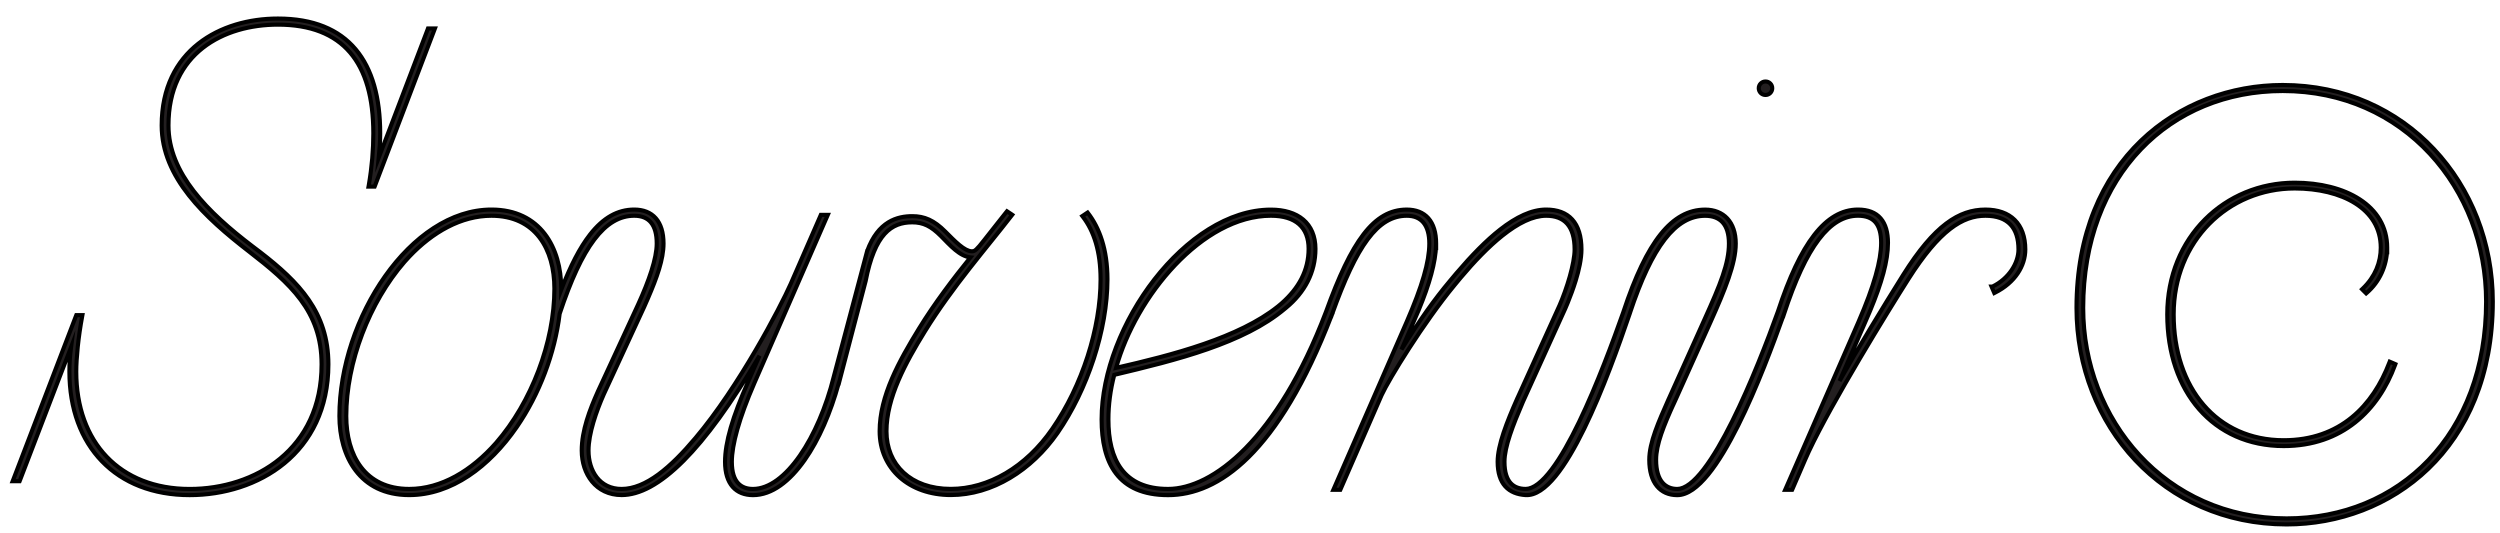 <svg width="150" height="32" viewBox="0 0 150 32" fill="none" xmlns="http://www.w3.org/2000/svg">
<path d="M136.962 5.099C144.37 5.099 149.567 11.035 149.567 18.088C149.567 22.543 148.027 25.889 145.709 28.12C143.391 30.35 140.297 31.465 137.195 31.465C129.787 31.465 124.59 25.529 124.59 18.475C124.59 14.02 126.13 10.675 128.448 8.444C130.766 6.213 133.86 5.099 136.962 5.099ZM136.964 5.461C133.595 5.461 130.603 6.713 128.453 8.963C126.303 11.214 124.992 14.467 124.992 18.475C124.992 25.177 129.921 31.103 137.195 31.103C140.564 31.103 143.556 29.852 145.706 27.601C147.856 25.35 149.166 22.096 149.166 18.088C149.166 11.311 144.238 5.461 136.964 5.461ZM111.481 12.573C112.088 12.573 112.54 12.754 112.84 13.1C113.138 13.445 113.278 13.946 113.278 14.569C113.278 15.659 112.911 16.959 112.204 18.655L111.881 19.406L110.371 22.862C111.392 21.042 112.934 18.494 114.188 16.497C116.061 13.507 117.547 12.575 119.125 12.575C119.87 12.575 120.47 12.786 120.884 13.195C121.297 13.604 121.519 14.204 121.519 14.97C121.518 15.946 120.909 16.955 119.702 17.559L119.658 17.581L119.639 17.537L119.519 17.257L119.491 17.193H119.551C120.527 16.721 121.108 15.783 121.108 14.97C121.108 14.32 120.951 13.816 120.629 13.474C120.307 13.133 119.814 12.946 119.125 12.946C117.756 12.946 116.374 13.803 114.505 16.746C113.272 18.688 109.908 24.159 108.543 27.064L108.298 27.609L107.542 29.36L107.529 29.387H107.11L107.139 29.323L111.519 19.29C112.433 17.181 112.868 15.635 112.868 14.569C112.868 13.998 112.749 13.593 112.521 13.332C112.293 13.071 111.95 12.944 111.481 12.944C110.645 12.944 109.871 13.391 109.135 14.359C108.398 15.328 107.703 16.816 107.027 18.884L107.012 18.932L107.008 18.93C106.409 20.602 105.421 23.276 104.287 25.541C103.716 26.682 103.107 27.721 102.491 28.476C102.184 28.853 101.873 29.161 101.563 29.375C101.254 29.588 100.942 29.709 100.635 29.709C100.126 29.709 99.704 29.526 99.41 29.166C99.118 28.806 98.956 28.276 98.956 27.592C98.956 27.067 99.097 26.494 99.311 25.885C99.526 25.276 99.816 24.628 100.115 23.951L100.116 23.95L102.266 19.172C103.223 17.061 103.735 15.796 103.735 14.614C103.735 14.023 103.597 13.608 103.354 13.341C103.111 13.075 102.757 12.948 102.308 12.948C101.431 12.948 100.637 13.396 99.892 14.359C99.151 15.316 98.46 16.779 97.789 18.804L97.79 18.805L97.776 18.845C97.143 20.701 96.165 23.447 95.06 25.711C94.507 26.843 93.921 27.857 93.328 28.58C92.738 29.299 92.131 29.743 91.534 29.706C91.03 29.674 90.609 29.511 90.314 29.184C90.02 28.857 89.858 28.373 89.858 27.709C89.859 27.204 89.999 26.601 90.214 25.957C90.429 25.313 90.718 24.625 91.018 23.948H91.019L93.565 18.334C93.784 17.839 94.012 17.205 94.186 16.59C94.359 15.974 94.477 15.381 94.477 14.97C94.477 14.26 94.319 13.755 94.03 13.428C93.743 13.103 93.319 12.946 92.77 12.946C91.971 12.946 91.075 13.396 90.137 14.145C89.317 14.8 88.469 15.68 87.631 16.675L87.272 17.109C85.404 19.374 83.335 22.755 82.898 23.707L80.431 29.362L80.419 29.389H80L80.028 29.325L84.408 19.291C85.323 17.183 85.758 15.716 85.758 14.612C85.758 14.06 85.639 13.644 85.414 13.367C85.191 13.091 84.857 12.946 84.41 12.946C83.534 12.946 82.782 13.392 82.062 14.36C81.346 15.323 80.664 16.797 79.928 18.847L79.93 18.848L79.915 18.881C79.914 18.883 79.915 18.885 79.914 18.887L79.897 18.933L79.895 18.932C76.698 27.219 73.095 29.708 70.084 29.709C68.581 29.708 67.58 29.227 66.957 28.412C66.336 27.599 66.097 26.463 66.097 25.165C66.097 22.346 67.366 19.2 69.267 16.76C71.167 14.322 73.706 12.578 76.254 12.578C77.058 12.578 77.727 12.778 78.195 13.175C78.665 13.574 78.928 14.166 78.928 14.933C78.927 16.343 78.282 17.55 77.158 18.472L77.082 18.534V18.532C75.868 19.559 74.241 20.33 72.465 20.95C70.66 21.579 68.698 22.055 66.856 22.492C66.623 23.395 66.505 24.297 66.505 25.161C66.505 26.371 66.734 27.414 67.292 28.154C67.849 28.891 68.739 29.335 70.082 29.335C71.419 29.335 73.061 28.589 74.731 26.888C76.402 25.188 78.099 22.536 79.548 18.736L79.558 18.71C80.324 16.589 81.04 15.058 81.81 14.057C82.584 13.05 83.416 12.575 84.41 12.575C84.957 12.575 85.399 12.747 85.703 13.092C86.007 13.437 86.168 13.948 86.168 14.612V14.723L86.163 14.718C86.138 15.725 85.775 17.039 85.119 18.612L84.809 19.327L84.087 20.972C85.189 19.186 86.062 17.967 87.001 16.849L87.389 16.387C88.289 15.332 89.166 14.431 90.01 13.771C90.973 13.017 91.899 12.573 92.77 12.573C93.436 12.573 93.969 12.764 94.333 13.165C94.697 13.564 94.888 14.165 94.888 14.968C94.888 15.533 94.737 16.205 94.542 16.838C94.396 17.314 94.225 17.77 94.072 18.145L93.928 18.491L91.38 24.104C91.081 24.801 90.803 25.476 90.6 26.09C90.396 26.706 90.269 27.258 90.269 27.709C90.269 28.339 90.417 28.744 90.644 28.991C90.872 29.237 91.187 29.334 91.537 29.334C91.772 29.334 92.022 29.227 92.285 29.026C92.548 28.825 92.819 28.531 93.095 28.166C93.645 27.437 94.208 26.428 94.747 25.309C95.816 23.091 96.789 20.451 97.394 18.738L97.407 18.7C98.105 16.588 98.834 15.059 99.635 14.057C100.437 13.054 101.315 12.577 102.308 12.577C102.855 12.577 103.317 12.759 103.641 13.108C103.964 13.457 104.146 13.967 104.146 14.614C104.145 15.218 103.984 15.911 103.715 16.694C103.445 17.477 103.067 18.355 102.63 19.331L100.479 24.108L100.451 24.169L100.449 24.168C99.826 25.536 99.366 26.66 99.366 27.59C99.366 28.241 99.515 28.677 99.744 28.95C99.972 29.221 100.287 29.336 100.635 29.336C100.869 29.336 101.123 29.227 101.391 29.023C101.658 28.819 101.937 28.521 102.221 28.152C102.788 27.414 103.373 26.394 103.933 25.27C105.052 23.023 106.07 20.368 106.657 18.738L106.674 18.692C107.347 16.641 108.061 15.117 108.847 14.103C109.638 13.081 110.507 12.573 111.481 12.573ZM29.488 12.573C30.955 12.573 32.004 13.146 32.685 14.029C33.364 14.91 33.674 16.095 33.674 17.317V17.319C33.674 17.343 33.672 17.366 33.672 17.39C34.221 15.955 34.788 14.856 35.4 14.074C36.192 13.061 37.06 12.574 38.054 12.574C38.6 12.574 39.042 12.746 39.347 13.091C39.65 13.436 39.812 13.947 39.812 14.611C39.811 15.561 39.411 16.663 38.885 17.882L38.652 18.413L36.223 23.669C35.785 24.663 35.312 26.009 35.312 27.034C35.312 27.643 35.479 28.22 35.81 28.643C36.139 29.065 36.634 29.336 37.296 29.336C38.019 29.336 38.756 29.014 39.498 28.469C40.24 27.925 40.984 27.162 41.72 26.288C44.343 23.186 46.809 18.454 47.446 17.021L49.237 12.921L49.249 12.893H49.668L49.64 12.957L45.26 22.992C44.345 25.1 43.911 26.686 43.911 27.711C43.911 28.342 44.059 28.747 44.287 28.994C44.515 29.239 44.829 29.336 45.179 29.336C46.15 29.336 47.134 28.568 47.991 27.334C48.846 26.104 49.568 24.422 50.019 22.625L50.032 22.573L52.025 15.074L52.026 15.07H52.027C52.354 14.172 52.807 13.645 53.294 13.343C53.78 13.042 54.295 12.969 54.738 12.969C55.101 12.969 55.427 13.03 55.747 13.177C56.067 13.324 56.381 13.557 56.722 13.898C57.002 14.177 57.288 14.474 57.565 14.701C57.843 14.93 58.101 15.079 58.321 15.079C58.366 15.079 58.404 15.072 58.443 15.055C58.483 15.038 58.527 15.008 58.579 14.96C58.685 14.864 58.822 14.698 59.041 14.419C59.676 13.626 60.035 13.146 60.394 12.709L60.42 12.676L60.455 12.7L60.693 12.858L60.734 12.886L60.704 12.925C59.228 14.84 57.163 17.183 55.491 19.889C54.337 21.761 53.189 23.86 53.188 25.875C53.188 26.879 53.552 27.742 54.214 28.355C54.876 28.968 55.84 29.334 57.044 29.334C59.294 29.333 61.552 28.028 63.137 25.729C64.923 23.148 66.034 19.694 66.034 16.757C66.034 15.093 65.637 13.869 64.97 13.002L64.939 12.963L64.981 12.936L65.22 12.777L65.256 12.753L65.282 12.788C65.966 13.673 66.447 14.958 66.447 16.757C66.447 19.792 65.249 23.387 63.453 25.98C61.894 28.219 59.533 29.702 57.046 29.703C55.802 29.703 54.735 29.312 53.978 28.636C53.222 27.96 52.778 27.001 52.778 25.873C52.779 23.749 53.941 21.668 55.135 19.719C56.075 18.192 57.206 16.703 58.227 15.443C57.906 15.412 57.598 15.23 57.315 14.997C57.003 14.741 56.711 14.419 56.454 14.163C56.158 13.866 55.893 13.661 55.621 13.53C55.35 13.399 55.069 13.34 54.736 13.34C54.109 13.34 53.551 13.513 53.079 14.035C52.605 14.559 52.214 15.443 51.937 16.873L51.935 16.877L50.338 22.981L50.329 23.015H50.318C49.845 24.747 49.139 26.382 48.282 27.601C47.386 28.876 46.319 29.708 45.181 29.709C44.673 29.709 44.251 29.546 43.957 29.21C43.663 28.876 43.502 28.375 43.502 27.711C43.502 26.546 43.944 25.026 44.9 22.875L44.901 22.873V22.872L45.572 21.34C43.866 24.252 42.359 26.298 41.025 27.636C39.589 29.078 38.352 29.704 37.299 29.705C36.529 29.704 35.929 29.389 35.522 28.896C35.115 28.404 34.903 27.736 34.903 27.032C34.903 25.827 35.384 24.583 35.863 23.508L38.293 18.254C38.611 17.558 38.889 16.873 39.087 16.248C39.285 15.623 39.403 15.061 39.403 14.611C39.403 14.04 39.284 13.624 39.06 13.352C38.837 13.082 38.503 12.945 38.056 12.945C37.179 12.945 36.394 13.401 35.658 14.374C34.928 15.34 34.249 16.809 33.579 18.829C33.293 21.204 32.365 23.651 31.009 25.62C29.362 28.009 27.08 29.706 24.55 29.706C23.064 29.706 22.015 29.122 21.339 28.234C20.664 27.348 20.364 26.163 20.364 24.961C20.364 22.025 21.432 18.929 23.105 16.568C24.776 14.208 27.058 12.573 29.488 12.573ZM16.674 1.112C18.794 1.112 20.332 1.762 21.338 2.955C22.343 4.146 22.811 5.87 22.811 8.005C22.811 8.514 22.779 8.88 22.722 9.465L25.668 1.739L25.679 1.708H26.096L26.072 1.771L22.489 11.168L22.477 11.197H22.111L22.121 11.143C22.32 9.99 22.399 8.959 22.399 8.005V8.002C22.399 5.878 21.943 4.248 21.002 3.15C20.062 2.054 18.633 1.479 16.672 1.479C15.047 1.479 13.405 1.906 12.171 2.874C10.939 3.84 10.108 5.349 10.108 7.525C10.108 8.965 10.7 10.269 11.627 11.468C12.554 12.668 13.814 13.76 15.146 14.775L15.617 15.132C17.938 16.921 19.704 18.737 19.704 21.857C19.704 24.537 18.643 26.502 17.069 27.795C15.497 29.088 13.416 29.707 11.377 29.707C9.177 29.707 7.372 28.977 6.118 27.683C4.864 26.389 4.164 24.535 4.164 22.295C4.164 21.815 4.192 21.361 4.264 20.83L1.188 28.842L1.177 28.872H0.76L0.784 28.809L4.566 18.936L4.578 18.907H4.944L4.935 18.961C4.697 20.233 4.576 21.504 4.576 22.297C4.576 24.418 5.231 26.177 6.405 27.406C7.58 28.634 9.279 29.337 11.379 29.337C13.341 29.337 15.32 28.743 16.809 27.512C18.296 26.282 19.295 24.413 19.295 21.859C19.295 18.659 17.402 16.998 14.934 15.088C13.62 14.073 12.311 12.965 11.332 11.721C10.353 10.477 9.7 9.093 9.7 7.527C9.7 5.264 10.582 3.659 11.898 2.62C13.211 1.582 14.954 1.112 16.674 1.112ZM29.488 12.946C27.677 12.946 25.962 13.917 24.547 15.411L24.269 15.716C22.166 18.137 20.776 21.749 20.776 24.963C20.776 26.131 21.053 27.224 21.662 28.025C22.27 28.824 23.212 29.335 24.552 29.335C26.479 29.335 28.295 28.236 29.76 26.578V26.577L29.771 26.564C31.874 24.143 33.264 20.532 33.264 17.319C33.264 16.131 32.976 15.037 32.362 14.242C31.75 13.448 30.808 12.946 29.488 12.946ZM137.68 10.961C139.191 10.961 140.577 11.303 141.587 11.96C142.598 12.619 143.231 13.596 143.231 14.862V14.974L143.228 14.97C143.199 15.937 142.792 16.894 142.003 17.575L141.971 17.602L141.94 17.572L141.757 17.389L141.724 17.355L141.758 17.323C142.519 16.598 142.846 15.727 142.846 14.86C142.846 13.685 142.259 12.8 141.32 12.206C140.38 11.611 139.086 11.309 137.68 11.309C133.705 11.309 130.421 14.445 130.421 18.861C130.421 21.072 131.07 22.961 132.218 24.295C133.365 25.629 135.014 26.413 137.02 26.414C138.716 26.414 140.055 25.894 141.093 25.052C142.131 24.21 142.871 23.043 143.364 21.746L143.382 21.701L143.426 21.719L143.683 21.831L143.723 21.848L143.708 21.889C142.712 24.619 140.53 26.765 137.02 26.765C134.915 26.765 133.167 25.952 131.946 24.556C130.726 23.161 130.035 21.184 130.035 18.863C130.035 14.212 133.505 10.962 137.68 10.961ZM76.254 12.945C74.202 12.945 72.174 14.15 70.506 15.907C68.859 17.642 67.57 19.912 66.966 22.071C68.599 21.696 70.476 21.243 72.241 20.632C73.924 20.05 75.502 19.325 76.672 18.388L76.9 18.198C77.928 17.289 78.516 16.225 78.517 14.929C78.517 14.283 78.321 13.789 77.945 13.457C77.569 13.123 77.003 12.945 76.254 12.945ZM105.93 4.889C106.155 4.889 106.335 5.068 106.335 5.293C106.335 5.519 106.155 5.699 105.93 5.699C105.705 5.699 105.525 5.518 105.525 5.293C105.526 5.069 105.705 4.889 105.93 4.889Z" fill="#231F20"/>
<path d="M136.962 5.099V4.976V5.099ZM149.567 18.088H149.691V18.088L149.567 18.088ZM145.709 28.12L145.794 28.209V28.209L145.709 28.12ZM137.195 31.465V31.589V31.465ZM124.59 18.475L124.467 18.475V18.475H124.59ZM128.448 8.444L128.363 8.355V8.355L128.448 8.444ZM136.964 5.461V5.338V5.461ZM128.453 8.963L128.364 8.878V8.878L128.453 8.963ZM124.992 18.475L124.869 18.475V18.475H124.992ZM137.195 31.103V31.226V31.103ZM145.706 27.601L145.795 27.686L145.706 27.601ZM149.166 18.088H149.289V18.088L149.166 18.088ZM111.481 12.573L111.481 12.45H111.481V12.573ZM112.84 13.1L112.933 13.019L112.933 13.019L112.84 13.1ZM113.278 14.569L113.402 14.569V14.569L113.278 14.569ZM112.204 18.655L112.317 18.703L112.318 18.702L112.204 18.655ZM111.881 19.406L111.994 19.455L111.994 19.454L111.881 19.406ZM110.371 22.862L110.258 22.812L110.479 22.922L110.371 22.862ZM114.188 16.497L114.292 16.562L114.292 16.562L114.188 16.497ZM119.125 12.575L119.125 12.451H119.125V12.575ZM120.884 13.195L120.97 13.107L120.97 13.107L120.884 13.195ZM121.519 14.97L121.642 14.97V14.97L121.519 14.97ZM119.702 17.559L119.647 17.449L119.646 17.449L119.702 17.559ZM119.658 17.581L119.545 17.631L119.597 17.751L119.714 17.691L119.658 17.581ZM119.639 17.537L119.525 17.585L119.526 17.586L119.639 17.537ZM119.519 17.257L119.405 17.305L119.405 17.306L119.519 17.257ZM119.491 17.193V17.07H119.305L119.378 17.241L119.491 17.193ZM119.551 17.193V17.316H119.579L119.604 17.304L119.551 17.193ZM121.108 14.97L121.232 14.97V14.97L121.108 14.97ZM120.629 13.474L120.719 13.39L120.719 13.389L120.629 13.474ZM119.125 12.946L119.125 12.822H119.125V12.946ZM114.505 16.746L114.401 16.68L114.401 16.68L114.505 16.746ZM108.543 27.064L108.431 27.012L108.431 27.013L108.543 27.064ZM108.298 27.609L108.185 27.558L108.185 27.56L108.298 27.609ZM107.542 29.36L107.654 29.412L107.655 29.409L107.542 29.36ZM107.529 29.387V29.511H107.608L107.641 29.439L107.529 29.387ZM107.11 29.387L106.997 29.338L106.921 29.511H107.11V29.387ZM107.139 29.323L107.252 29.372L107.252 29.372L107.139 29.323ZM111.519 19.29L111.632 19.339L111.632 19.339L111.519 19.29ZM112.868 14.569L112.991 14.569V14.569L112.868 14.569ZM112.521 13.332L112.613 13.251L112.613 13.25L112.521 13.332ZM111.481 12.944L111.481 12.82H111.481L111.481 12.944ZM109.135 14.359L109.037 14.284L109.037 14.284L109.135 14.359ZM107.027 18.884L106.91 18.846L106.91 18.846L107.027 18.884ZM107.012 18.932L106.957 19.042L107.085 19.106L107.129 18.97L107.012 18.932ZM107.008 18.93L107.063 18.82L106.939 18.758L106.892 18.889L107.008 18.93ZM104.287 25.541L104.397 25.596L104.287 25.541ZM102.491 28.476L102.587 28.554L102.587 28.554L102.491 28.476ZM101.563 29.375L101.634 29.476L101.634 29.476L101.563 29.375ZM100.635 29.709L100.635 29.833H100.635V29.709ZM99.41 29.166L99.315 29.243L99.315 29.243L99.41 29.166ZM98.956 27.592L98.833 27.592V27.592L98.956 27.592ZM99.311 25.885L99.195 25.844V25.844L99.311 25.885ZM100.115 23.951L100.028 23.863L100.012 23.88L100.002 23.901L100.115 23.951ZM100.116 23.95L100.203 24.037L100.219 24.021L100.229 24L100.116 23.95ZM102.266 19.172L102.153 19.122L102.153 19.122L102.266 19.172ZM103.735 14.614L103.859 14.614V14.614H103.735ZM103.354 13.341L103.445 13.258L103.445 13.258L103.354 13.341ZM102.308 12.948V12.825H102.308L102.308 12.948ZM99.892 14.359L99.794 14.283L99.794 14.283L99.892 14.359ZM97.789 18.804L97.672 18.765L97.648 18.838L97.702 18.891L97.789 18.804ZM97.79 18.805L97.907 18.845L97.931 18.772L97.877 18.718L97.79 18.805ZM97.776 18.845L97.66 18.805L97.66 18.805L97.776 18.845ZM95.06 25.711L95.17 25.765V25.765L95.06 25.711ZM93.328 28.58L93.424 28.658L93.424 28.658L93.328 28.58ZM91.534 29.706L91.526 29.829L91.526 29.829L91.534 29.706ZM90.314 29.184L90.223 29.267L90.223 29.267L90.314 29.184ZM89.858 27.709L89.735 27.709V27.709L89.858 27.709ZM90.214 25.957L90.097 25.919V25.919L90.214 25.957ZM91.018 23.948V23.825H90.937L90.905 23.898L91.018 23.948ZM91.019 23.948V24.071H91.098L91.131 23.999L91.019 23.948ZM93.565 18.334L93.678 18.385L93.678 18.384L93.565 18.334ZM94.186 16.59L94.304 16.624V16.624L94.186 16.59ZM94.477 14.97L94.6 14.97V14.97L94.477 14.97ZM94.03 13.428L94.123 13.347L94.123 13.347L94.03 13.428ZM92.77 12.946L92.77 12.822H92.77V12.946ZM90.137 14.145L90.06 14.049V14.049L90.137 14.145ZM87.631 16.675L87.537 16.596L87.536 16.597L87.631 16.675ZM87.272 17.109L87.177 17.03L87.177 17.03L87.272 17.109ZM82.898 23.707L82.786 23.656L82.785 23.658L82.898 23.707ZM80.431 29.362L80.318 29.312L80.317 29.313L80.431 29.362ZM80.419 29.389V29.512H80.5L80.532 29.438L80.419 29.389ZM80 29.389L79.887 29.34L79.811 29.512H80V29.389ZM80.028 29.325L80.141 29.374L80.141 29.374L80.028 29.325ZM84.408 19.291L84.521 19.341L84.521 19.341L84.408 19.291ZM85.758 14.612L85.881 14.612V14.612H85.758ZM85.414 13.367L85.51 13.289L85.51 13.289L85.414 13.367ZM84.41 12.946L84.41 12.822H84.41V12.946ZM82.062 14.36L81.964 14.286V14.286L82.062 14.36ZM79.928 18.847L79.812 18.805L79.775 18.909L79.873 18.957L79.928 18.847ZM79.93 18.848L80.043 18.898L80.09 18.79L79.985 18.738L79.93 18.848ZM79.915 18.881L79.802 18.831L79.799 18.84L79.915 18.881ZM79.914 18.887L80.03 18.929L80.03 18.929L79.914 18.887ZM79.897 18.933L79.842 19.043L79.966 19.105L80.013 18.975L79.897 18.933ZM79.895 18.932L79.951 18.822L79.829 18.761L79.781 18.888L79.895 18.932ZM70.084 29.709L70.084 29.832H70.084L70.084 29.709ZM66.957 28.412L66.859 28.486L66.859 28.486L66.957 28.412ZM66.097 25.165H65.973V25.165L66.097 25.165ZM69.267 16.76L69.169 16.684V16.684L69.267 16.76ZM76.254 12.578L76.254 12.454H76.254V12.578ZM78.195 13.175L78.275 13.081L78.275 13.081L78.195 13.175ZM78.928 14.933L79.051 14.933V14.933H78.928ZM77.158 18.472L77.236 18.568L77.236 18.567L77.158 18.472ZM77.082 18.534H76.959V18.792L77.159 18.63L77.082 18.534ZM77.082 18.532H77.205V18.266L77.002 18.438L77.082 18.532ZM72.465 20.95L72.505 21.066H72.505L72.465 20.95ZM66.856 22.492L66.827 22.372L66.755 22.389L66.736 22.461L66.856 22.492ZM66.505 25.161H66.382V25.161L66.505 25.161ZM67.292 28.154L67.194 28.228L67.194 28.228L67.292 28.154ZM70.082 29.335L70.082 29.459H70.082L70.082 29.335ZM74.731 26.888L74.819 26.975L74.731 26.888ZM79.548 18.736L79.433 18.692L79.433 18.692L79.548 18.736ZM79.558 18.71L79.673 18.755L79.674 18.752L79.558 18.71ZM81.81 14.057L81.712 13.982L81.712 13.982L81.81 14.057ZM84.41 12.575L84.41 12.451H84.41V12.575ZM85.703 13.092L85.796 13.011L85.796 13.011L85.703 13.092ZM86.168 14.723L86.081 14.81L86.291 15.021V14.723H86.168ZM86.163 14.718L86.25 14.631L86.047 14.428L86.04 14.715L86.163 14.718ZM85.119 18.612L85.232 18.661L85.233 18.659L85.119 18.612ZM84.809 19.327L84.921 19.376L84.922 19.376L84.809 19.327ZM84.087 20.972L83.974 20.923L84.192 21.037L84.087 20.972ZM87.001 16.849L87.095 16.928L87.095 16.928L87.001 16.849ZM87.389 16.387L87.295 16.307L87.294 16.308L87.389 16.387ZM90.01 13.771L89.934 13.674L89.934 13.674L90.01 13.771ZM92.77 12.573L92.77 12.45H92.77V12.573ZM94.333 13.165L94.424 13.082L94.424 13.082L94.333 13.165ZM94.888 14.968L95.011 14.968V14.968L94.888 14.968ZM94.542 16.838L94.66 16.875V16.875L94.542 16.838ZM94.072 18.145L94.186 18.193L94.186 18.192L94.072 18.145ZM93.928 18.491L94.04 18.542L94.041 18.538L93.928 18.491ZM91.38 24.104L91.268 24.053L91.266 24.055L91.38 24.104ZM90.6 26.09L90.483 26.052V26.052L90.6 26.09ZM90.269 27.709L90.145 27.709V27.709L90.269 27.709ZM90.644 28.991L90.554 29.074L90.554 29.074L90.644 28.991ZM91.537 29.334L91.537 29.458H91.537L91.537 29.334ZM92.285 29.026L92.36 29.124L92.36 29.124L92.285 29.026ZM93.095 28.166L93.193 28.241V28.241L93.095 28.166ZM94.747 25.309L94.858 25.363H94.858L94.747 25.309ZM97.394 18.738L97.511 18.779L97.511 18.777L97.394 18.738ZM97.407 18.7L97.524 18.739L97.524 18.738L97.407 18.7ZM99.635 14.057L99.538 13.98L99.538 13.98L99.635 14.057ZM102.308 12.577V12.453H102.308L102.308 12.577ZM103.641 13.108L103.731 13.024L103.731 13.024L103.641 13.108ZM104.146 14.614L104.269 14.614V14.614H104.146ZM103.715 16.694L103.831 16.734V16.734L103.715 16.694ZM102.63 19.331L102.742 19.381L102.742 19.381L102.63 19.331ZM100.479 24.108L100.591 24.16L100.592 24.159L100.479 24.108ZM100.451 24.169L100.364 24.257L100.489 24.382L100.563 24.221L100.451 24.169ZM100.449 24.168L100.536 24.08L100.411 23.954L100.337 24.116L100.449 24.168ZM99.366 27.59L99.243 27.59V27.59L99.366 27.59ZM99.744 28.95L99.65 29.029L99.65 29.029L99.744 28.95ZM100.635 29.336L100.635 29.46H100.635V29.336ZM101.391 29.023L101.465 29.121L101.465 29.121L101.391 29.023ZM102.221 28.152L102.318 28.227L102.318 28.227L102.221 28.152ZM103.933 25.27L104.043 25.325L103.933 25.27ZM106.657 18.738L106.541 18.696L106.541 18.696L106.657 18.738ZM106.674 18.692L106.79 18.734L106.791 18.73L106.674 18.692ZM108.847 14.103L108.749 14.027L108.749 14.027L108.847 14.103ZM29.488 12.573L29.488 12.45H29.488L29.488 12.573ZM32.685 14.029L32.782 13.954L32.782 13.954L32.685 14.029ZM33.674 17.319L33.797 17.319V17.319H33.674ZM33.672 17.39L33.549 17.389L33.544 18.068L33.787 17.434L33.672 17.39ZM35.4 14.074L35.303 13.998V13.998L35.4 14.074ZM38.054 12.574L38.054 12.45H38.054V12.574ZM39.347 13.091L39.439 13.01L39.439 13.01L39.347 13.091ZM39.812 14.611L39.935 14.611V14.611H39.812ZM38.885 17.882L38.998 17.932L38.998 17.931L38.885 17.882ZM38.652 18.413L38.764 18.464L38.765 18.462L38.652 18.413ZM36.223 23.669L36.111 23.618L36.11 23.62L36.223 23.669ZM35.312 27.034H35.188V27.034L35.312 27.034ZM35.81 28.643L35.712 28.719L35.712 28.719L35.81 28.643ZM37.296 29.336V29.46H37.296L37.296 29.336ZM39.498 28.469L39.571 28.569L39.571 28.569L39.498 28.469ZM41.72 26.288L41.626 26.208L41.625 26.208L41.72 26.288ZM47.446 17.021L47.559 17.071L47.559 17.07L47.446 17.021ZM49.237 12.921L49.35 12.971L49.351 12.969L49.237 12.921ZM49.249 12.893V12.77H49.167L49.135 12.846L49.249 12.893ZM49.668 12.893L49.781 12.943L49.857 12.77H49.668V12.893ZM49.64 12.957L49.527 12.908L49.527 12.908L49.64 12.957ZM45.26 22.992L45.147 22.942L45.147 22.943L45.26 22.992ZM43.911 27.711L43.788 27.711V27.711L43.911 27.711ZM44.287 28.994L44.197 29.077L44.197 29.077L44.287 28.994ZM45.179 29.336L45.179 29.46H45.179L45.179 29.336ZM47.991 27.334L48.093 27.405L48.093 27.405L47.991 27.334ZM50.019 22.625L49.899 22.595L49.899 22.596L50.019 22.625ZM50.032 22.573L49.913 22.541L49.913 22.542L50.032 22.573ZM52.025 15.074L52.145 15.105L52.145 15.104L52.025 15.074ZM52.026 15.07V14.947H51.93L51.907 15.04L52.026 15.07ZM52.027 15.07V15.193H52.114L52.143 15.112L52.027 15.07ZM53.294 13.343L53.229 13.238L53.229 13.238L53.294 13.343ZM54.738 12.969L54.738 12.846H54.738V12.969ZM55.747 13.177L55.799 13.065L55.799 13.065L55.747 13.177ZM56.722 13.898L56.635 13.985L56.635 13.985L56.722 13.898ZM57.565 14.701L57.486 14.796L57.486 14.796L57.565 14.701ZM58.321 15.079V15.202H58.321L58.321 15.079ZM58.443 15.055L58.492 15.168L58.492 15.168L58.443 15.055ZM58.579 14.96L58.662 15.052L58.662 15.052L58.579 14.96ZM59.041 14.419L58.945 14.342L58.944 14.343L59.041 14.419ZM60.394 12.709L60.489 12.787L60.489 12.787L60.394 12.709ZM60.42 12.676L60.488 12.574L60.395 12.512L60.325 12.598L60.42 12.676ZM60.455 12.7L60.387 12.802L60.387 12.802L60.455 12.7ZM60.693 12.858L60.763 12.756L60.762 12.755L60.693 12.858ZM60.734 12.886L60.832 12.962L60.912 12.859L60.804 12.785L60.734 12.886ZM60.704 12.925L60.607 12.85L60.606 12.85L60.704 12.925ZM55.491 19.889L55.386 19.824L55.386 19.824L55.491 19.889ZM53.188 25.875L53.065 25.875V25.875H53.188ZM54.214 28.355L54.13 28.445L54.13 28.445L54.214 28.355ZM57.044 29.334V29.457H57.044L57.044 29.334ZM63.137 25.729L63.035 25.659L63.035 25.659L63.137 25.729ZM66.034 16.757L66.157 16.757V16.757L66.034 16.757ZM64.97 13.002L65.067 12.927L65.067 12.927L64.97 13.002ZM64.939 12.963L64.872 12.86L64.76 12.933L64.842 13.039L64.939 12.963ZM64.981 12.936L65.049 13.039L65.05 13.039L64.981 12.936ZM65.22 12.777L65.153 12.673L65.151 12.674L65.22 12.777ZM65.256 12.753L65.353 12.678L65.284 12.588L65.189 12.65L65.256 12.753ZM65.282 12.788L65.185 12.863L65.185 12.863L65.282 12.788ZM66.447 16.757L66.571 16.757V16.757L66.447 16.757ZM63.453 25.98L63.554 26.05L63.554 26.05L63.453 25.98ZM57.046 29.703V29.826H57.046L57.046 29.703ZM53.978 28.636L53.896 28.728L53.896 28.728L53.978 28.636ZM52.778 25.873L52.655 25.873V25.873H52.778ZM55.135 19.719L55.03 19.655L55.03 19.655L55.135 19.719ZM58.227 15.443L58.323 15.521L58.468 15.342L58.239 15.32L58.227 15.443ZM57.315 14.997L57.236 15.092V15.092L57.315 14.997ZM56.454 14.163L56.541 14.075L56.541 14.075L56.454 14.163ZM55.621 13.53L55.675 13.419L55.675 13.419L55.621 13.53ZM54.736 13.34L54.736 13.217H54.736V13.34ZM53.079 14.035L52.988 13.952L52.988 13.952L53.079 14.035ZM51.937 16.873L52.053 16.913L52.056 16.905L52.058 16.897L51.937 16.873ZM51.935 16.877L51.818 16.837L51.816 16.845L51.935 16.877ZM50.338 22.981L50.219 22.95L50.218 22.95L50.338 22.981ZM50.329 23.015V23.138H50.425L50.449 23.046L50.329 23.015ZM50.318 23.015V22.892H50.224L50.199 22.983L50.318 23.015ZM48.282 27.601L48.383 27.672V27.672L48.282 27.601ZM45.181 29.709L45.181 29.832H45.181L45.181 29.709ZM43.957 29.21L43.864 29.292L43.864 29.292L43.957 29.21ZM43.502 27.711L43.379 27.711V27.711L43.502 27.711ZM44.9 22.875L44.79 22.819L44.788 22.824L44.9 22.875ZM44.901 22.873L45.012 22.928L45.025 22.902V22.873H44.901ZM44.901 22.872L44.788 22.822L44.778 22.846V22.872H44.901ZM45.572 21.34L45.685 21.39L45.466 21.278L45.572 21.34ZM41.025 27.636L41.113 27.723H41.113L41.025 27.636ZM37.299 29.705L37.299 29.828H37.299L37.299 29.705ZM35.522 28.896L35.426 28.974L35.426 28.974L35.522 28.896ZM34.903 27.032H34.78V27.032L34.903 27.032ZM35.863 23.508L35.751 23.456L35.751 23.458L35.863 23.508ZM38.293 18.254L38.405 18.306L38.405 18.306L38.293 18.254ZM39.087 16.248L39.204 16.286L39.204 16.286L39.087 16.248ZM39.403 14.611L39.527 14.611V14.611H39.403ZM39.06 13.352L39.155 13.274L39.155 13.274L39.06 13.352ZM38.056 12.945L38.056 12.822H38.056V12.945ZM35.658 14.374L35.56 14.3V14.3L35.658 14.374ZM33.579 18.829L33.462 18.79L33.458 18.802L33.457 18.814L33.579 18.829ZM31.009 25.62L31.11 25.69L31.11 25.69L31.009 25.62ZM24.55 29.706L24.55 29.829H24.55L24.55 29.706ZM21.339 28.234L21.241 28.309L21.241 28.309L21.339 28.234ZM20.364 24.961L20.241 24.961V24.961L20.364 24.961ZM23.105 16.568L23.004 16.497L23.004 16.497L23.105 16.568ZM16.674 1.112L16.674 0.989H16.674L16.674 1.112ZM21.338 2.955L21.432 2.875L21.432 2.875L21.338 2.955ZM22.811 8.005H22.935V8.005L22.811 8.005ZM22.722 9.465L22.599 9.453L22.509 10.369L22.837 9.509L22.722 9.465ZM25.668 1.739L25.783 1.783L25.784 1.78L25.668 1.739ZM25.679 1.708V1.585H25.592L25.562 1.667L25.679 1.708ZM26.096 1.708L26.211 1.752L26.274 1.585H26.096V1.708ZM26.072 1.771L26.188 1.815L26.188 1.814L26.072 1.771ZM22.489 11.168L22.604 11.213L22.605 11.211L22.489 11.168ZM22.477 11.197V11.32H22.561L22.592 11.243L22.477 11.197ZM22.111 11.197L21.99 11.175L21.964 11.32H22.111V11.197ZM22.121 11.143L22.242 11.165L22.243 11.164L22.121 11.143ZM22.399 8.002H22.523V8.002L22.399 8.002ZM21.002 3.15L21.096 3.07L21.096 3.07L21.002 3.15ZM16.672 1.479L16.672 1.356L16.672 1.356L16.672 1.479ZM12.171 2.874L12.095 2.776L12.095 2.776L12.171 2.874ZM10.108 7.525L9.985 7.525V7.525H10.108ZM11.627 11.468L11.529 11.544L11.529 11.544L11.627 11.468ZM15.146 14.775L15.072 14.873L15.072 14.873L15.146 14.775ZM15.617 15.132L15.693 15.035L15.692 15.034L15.617 15.132ZM19.704 21.857H19.827V21.857L19.704 21.857ZM17.069 27.795L17.148 27.891L17.148 27.891L17.069 27.795ZM11.377 29.707L11.377 29.831H11.377L11.377 29.707ZM6.118 27.683L6.03 27.769L6.03 27.769L6.118 27.683ZM4.164 22.295L4.041 22.295V22.295H4.164ZM4.264 20.83L4.386 20.846L4.526 19.801L4.149 20.785L4.264 20.83ZM1.188 28.842L1.303 28.888L1.304 28.887L1.188 28.842ZM1.177 28.872V28.995H1.26L1.291 28.917L1.177 28.872ZM0.76 28.872L0.645 28.827L0.579 28.995H0.76V28.872ZM0.784 28.809L0.899 28.854L0.899 28.853L0.784 28.809ZM4.566 18.936L4.452 18.89L4.451 18.892L4.566 18.936ZM4.578 18.907V18.783H4.495L4.464 18.861L4.578 18.907ZM4.944 18.907L5.066 18.928L5.092 18.783H4.944V18.907ZM4.935 18.961L5.056 18.984L5.056 18.983L4.935 18.961ZM4.576 22.297L4.453 22.297V22.297H4.576ZM6.405 27.406L6.316 27.491L6.316 27.491L6.405 27.406ZM11.379 29.337L11.379 29.461H11.379L11.379 29.337ZM16.809 27.512L16.887 27.607L16.887 27.607L16.809 27.512ZM19.295 21.859H19.418V21.859L19.295 21.859ZM14.934 15.088L15.009 14.991L15.009 14.991L14.934 15.088ZM11.332 11.721L11.235 11.797L11.235 11.797L11.332 11.721ZM9.7 7.527L9.577 7.527V7.527H9.7ZM11.898 2.62L11.821 2.523L11.821 2.523L11.898 2.62ZM29.488 12.946L29.488 12.822H29.488L29.488 12.946ZM24.547 15.411L24.457 15.326L24.456 15.328L24.547 15.411ZM24.269 15.716L24.177 15.633L24.175 15.636L24.269 15.716ZM20.776 24.963H20.653V24.963L20.776 24.963ZM21.662 28.025L21.564 28.099L21.564 28.1L21.662 28.025ZM24.552 29.335L24.552 29.459H24.552L24.552 29.335ZM29.76 26.578L29.852 26.659L29.883 26.624V26.578H29.76ZM29.76 26.577L29.669 26.493L29.637 26.529V26.577H29.76ZM29.771 26.564L29.862 26.648L29.865 26.645L29.771 26.564ZM33.264 17.319L33.387 17.319V17.319H33.264ZM32.362 14.242L32.46 14.166L32.46 14.166L32.362 14.242ZM137.68 10.961V10.838V10.961ZM141.587 11.96L141.654 11.857L141.654 11.857L141.587 11.96ZM143.231 14.862H143.355V14.862L143.231 14.862ZM143.231 14.974L143.144 15.061L143.355 15.272V14.974H143.231ZM143.228 14.97L143.315 14.883L143.113 14.681L143.104 14.966L143.228 14.97ZM142.003 17.575L142.083 17.669L142.083 17.668L142.003 17.575ZM141.971 17.602L141.884 17.689L141.964 17.77L142.05 17.696L141.971 17.602ZM141.94 17.572L142.028 17.485L142.027 17.484L141.94 17.572ZM141.757 17.389L141.668 17.475L141.67 17.477L141.757 17.389ZM141.724 17.355L141.639 17.265L141.548 17.351L141.635 17.441L141.724 17.355ZM141.758 17.323L141.842 17.413L141.843 17.412L141.758 17.323ZM142.846 14.86L142.969 14.86V14.86L142.846 14.86ZM141.32 12.206L141.386 12.101V12.101L141.32 12.206ZM137.68 11.309V11.186V11.309ZM130.421 18.861L130.298 18.861V18.861L130.421 18.861ZM132.218 24.295L132.124 24.376L132.124 24.376L132.218 24.295ZM137.02 26.414L137.02 26.537H137.02V26.414ZM141.093 25.052L141.17 25.148L141.17 25.148L141.093 25.052ZM143.364 21.746L143.249 21.701L143.249 21.702L143.364 21.746ZM143.382 21.701L143.43 21.587L143.313 21.538L143.267 21.656L143.382 21.701ZM143.426 21.719L143.475 21.606L143.474 21.606L143.426 21.719ZM143.683 21.831L143.732 21.718L143.732 21.717L143.683 21.831ZM143.723 21.848L143.839 21.89L143.877 21.781L143.772 21.735L143.723 21.848ZM143.708 21.889L143.824 21.931L143.824 21.931L143.708 21.889ZM137.02 26.765V26.888V26.765ZM131.946 24.556L131.853 24.637V24.637L131.946 24.556ZM130.035 18.863L129.912 18.863V18.863L130.035 18.863ZM76.254 12.945L76.254 12.822H76.254V12.945ZM70.506 15.907L70.416 15.822V15.822L70.506 15.907ZM66.966 22.071L66.847 22.038L66.791 22.237L66.993 22.191L66.966 22.071ZM72.241 20.632L72.281 20.749V20.749L72.241 20.632ZM76.672 18.388L76.749 18.485L76.751 18.483L76.672 18.388ZM76.9 18.198L76.979 18.293L76.982 18.29L76.9 18.198ZM78.517 14.929L78.64 14.929V14.929H78.517ZM77.945 13.457L78.027 13.364L78.027 13.364L77.945 13.457ZM105.93 4.889V4.766L105.93 4.766L105.93 4.889ZM106.335 5.293L106.458 5.293V5.293L106.335 5.293ZM105.93 5.699L105.93 5.822H105.93V5.699ZM105.525 5.293L105.402 5.293V5.293L105.525 5.293ZM136.962 5.099V5.222C144.295 5.222 149.444 11.095 149.444 18.088L149.567 18.088L149.691 18.088C149.69 10.974 144.446 4.976 136.962 4.976V5.099ZM149.567 18.088H149.444C149.444 22.513 147.915 25.825 145.623 28.031L145.709 28.12L145.794 28.209C148.139 25.952 149.691 22.573 149.691 18.088H149.567ZM145.709 28.12L145.623 28.031C143.33 30.237 140.268 31.342 137.195 31.342V31.465V31.589C140.326 31.588 143.451 30.463 145.794 28.209L145.709 28.12ZM137.195 31.465V31.342C129.862 31.342 124.713 25.468 124.713 18.475H124.59H124.467C124.467 25.59 129.712 31.588 137.195 31.589V31.465ZM124.59 18.475L124.713 18.475C124.713 14.05 126.242 10.738 128.534 8.533L128.448 8.444L128.363 8.355C126.018 10.612 124.467 13.99 124.467 18.475L124.59 18.475ZM128.448 8.444L128.534 8.533C130.827 6.326 133.889 5.223 136.962 5.222V5.099V4.976C133.831 4.976 130.706 6.1 128.363 8.355L128.448 8.444ZM136.964 5.461V5.338C133.564 5.338 130.539 6.602 128.364 8.878L128.453 8.963L128.542 9.049C130.667 6.824 133.627 5.585 136.964 5.585V5.461ZM128.453 8.963L128.364 8.878C126.189 11.155 124.869 14.44 124.869 18.475L124.992 18.475L125.115 18.475C125.116 14.495 126.417 11.273 128.542 9.049L128.453 8.963ZM124.992 18.475H124.869C124.869 25.236 129.844 31.226 137.195 31.226V31.103V30.98C129.999 30.98 125.115 25.119 125.115 18.475H124.992ZM137.195 31.103V31.226C140.595 31.226 143.621 29.963 145.795 27.686L145.706 27.601L145.617 27.516C143.492 29.741 140.533 30.98 137.195 30.98V31.103ZM145.706 27.601L145.795 27.686C147.97 25.41 149.289 22.124 149.289 18.088H149.166H149.043C149.043 22.069 147.742 25.291 145.617 27.516L145.706 27.601ZM149.166 18.088L149.289 18.088C149.289 11.252 144.315 5.338 136.964 5.338V5.461V5.585C144.161 5.585 149.042 11.37 149.043 18.088L149.166 18.088ZM111.481 12.573L111.481 12.696C112.063 12.696 112.477 12.869 112.747 13.181L112.84 13.1L112.933 13.019C112.604 12.639 112.113 12.45 111.481 12.45L111.481 12.573ZM112.84 13.1L112.747 13.181C113.018 13.495 113.155 13.962 113.155 14.569L113.278 14.569L113.402 14.569C113.402 13.93 113.258 13.395 112.933 13.019L112.84 13.1ZM113.278 14.569L113.155 14.569C113.155 15.633 112.795 16.915 112.09 18.607L112.204 18.655L112.318 18.702C113.026 17.003 113.402 15.684 113.402 14.569L113.278 14.569ZM112.204 18.655L112.091 18.606L111.768 19.357L111.881 19.406L111.994 19.454L112.317 18.703L112.204 18.655ZM111.881 19.406L111.768 19.356L110.258 22.812L110.371 22.862L110.484 22.911L111.994 19.455L111.881 19.406ZM110.371 22.862L110.479 22.922C111.499 21.105 113.039 18.559 114.292 16.562L114.188 16.497L114.083 16.431C112.829 18.43 111.286 20.979 110.264 22.802L110.371 22.862ZM114.188 16.497L114.292 16.562C116.159 13.583 117.613 12.698 119.125 12.698V12.575V12.451C117.482 12.451 115.963 13.431 114.083 16.431L114.188 16.497ZM119.125 12.575L119.125 12.698C119.847 12.698 120.413 12.902 120.797 13.283L120.884 13.195L120.97 13.107C120.528 12.669 119.893 12.451 119.125 12.451L119.125 12.575ZM120.884 13.195L120.797 13.283C121.181 13.662 121.395 14.228 121.395 14.97L121.519 14.97L121.642 14.97C121.642 14.181 121.413 13.545 120.97 13.107L120.884 13.195ZM121.519 14.97L121.395 14.97C121.395 15.892 120.819 16.863 119.647 17.449L119.702 17.559L119.757 17.669C120.999 17.048 121.642 16 121.642 14.97L121.519 14.97ZM119.702 17.559L119.646 17.449L119.602 17.472L119.658 17.581L119.714 17.691L119.758 17.669L119.702 17.559ZM119.658 17.581L119.771 17.532L119.752 17.488L119.639 17.537L119.526 17.586L119.545 17.631L119.658 17.581ZM119.639 17.537L119.752 17.488L119.632 17.209L119.519 17.257L119.405 17.306L119.525 17.585L119.639 17.537ZM119.519 17.257L119.632 17.209L119.605 17.145L119.491 17.193L119.378 17.241L119.405 17.305L119.519 17.257ZM119.491 17.193V17.316H119.551V17.193V17.07H119.491V17.193ZM119.551 17.193L119.604 17.304C120.617 16.815 121.232 15.837 121.232 14.97L121.108 14.97L120.985 14.97C120.985 15.729 120.437 16.628 119.497 17.082L119.551 17.193ZM121.108 14.97L121.232 14.97C121.232 14.302 121.07 13.762 120.719 13.39L120.629 13.474L120.539 13.559C120.832 13.869 120.985 14.338 120.985 14.97L121.108 14.97ZM120.629 13.474L120.719 13.389C120.366 13.016 119.835 12.823 119.125 12.822L119.125 12.946L119.125 13.069C119.792 13.069 120.248 13.25 120.539 13.559L120.629 13.474ZM119.125 12.946V12.822C117.689 12.822 116.275 13.73 114.401 16.68L114.505 16.746L114.609 16.812C116.474 13.877 117.824 13.069 119.125 13.069V12.946ZM114.505 16.746L114.401 16.68C113.168 18.621 109.8 24.099 108.431 27.012L108.543 27.064L108.655 27.116C110.015 24.22 113.375 18.755 114.609 16.812L114.505 16.746ZM108.543 27.064L108.431 27.013L108.185 27.558L108.298 27.609L108.41 27.66L108.655 27.114L108.543 27.064ZM108.298 27.609L108.185 27.56L107.429 29.311L107.542 29.36L107.655 29.409L108.411 27.658L108.298 27.609ZM107.542 29.36L107.43 29.308L107.417 29.335L107.529 29.387L107.641 29.439L107.654 29.412L107.542 29.36ZM107.529 29.387V29.264H107.11V29.387V29.511H107.529V29.387ZM107.11 29.387L107.223 29.437L107.252 29.372L107.139 29.323L107.026 29.273L106.997 29.338L107.11 29.387ZM107.139 29.323L107.252 29.372L111.632 19.339L111.519 19.29L111.406 19.24L107.026 29.273L107.139 29.323ZM111.519 19.29L111.632 19.339C112.547 17.228 112.991 15.662 112.991 14.569L112.868 14.569L112.745 14.569C112.745 15.608 112.319 17.134 111.405 19.241L111.519 19.29ZM112.868 14.569L112.991 14.569C112.991 13.984 112.87 13.544 112.613 13.251L112.521 13.332L112.428 13.413C112.628 13.642 112.745 14.011 112.745 14.569L112.868 14.569ZM112.521 13.332L112.613 13.25C112.355 12.955 111.972 12.821 111.481 12.82L111.481 12.944L111.481 13.067C111.928 13.067 112.231 13.188 112.428 13.413L112.521 13.332ZM111.481 12.944L111.481 12.82C110.593 12.821 109.787 13.297 109.037 14.284L109.135 14.359L109.233 14.434C109.955 13.484 110.697 13.067 111.481 13.067L111.481 12.944ZM109.135 14.359L109.037 14.284C108.287 15.27 107.588 16.773 106.91 18.846L107.027 18.884L107.145 18.923C107.819 16.859 108.509 15.387 109.233 14.434L109.135 14.359ZM107.027 18.884L106.91 18.846L106.895 18.894L107.012 18.932L107.129 18.97L107.145 18.923L107.027 18.884ZM107.012 18.932L107.067 18.822L107.063 18.82L107.008 18.93L106.953 19.041L106.957 19.042L107.012 18.932ZM107.008 18.93L106.892 18.889C106.293 20.56 105.307 23.228 104.177 25.485L104.287 25.541L104.397 25.596C105.535 23.324 106.525 20.644 107.124 18.972L107.008 18.93ZM104.287 25.541L104.177 25.485C103.607 26.623 103.003 27.654 102.396 28.398L102.491 28.476L102.587 28.554C103.211 27.789 103.824 26.74 104.397 25.596L104.287 25.541ZM102.491 28.476L102.396 28.398C102.092 28.77 101.79 29.068 101.493 29.273L101.563 29.375L101.634 29.476C101.956 29.253 102.275 28.936 102.587 28.554L102.491 28.476ZM101.563 29.375L101.493 29.273C101.197 29.478 100.909 29.586 100.635 29.586V29.709V29.833C100.975 29.833 101.311 29.698 101.634 29.476L101.563 29.375ZM100.635 29.709L100.635 29.586C100.158 29.586 99.773 29.415 99.506 29.088L99.41 29.166L99.315 29.243C99.635 29.636 100.094 29.833 100.635 29.833L100.635 29.709ZM99.41 29.166L99.506 29.088C99.237 28.758 99.079 28.259 99.079 27.592L98.956 27.592L98.833 27.592C98.833 28.294 98.998 28.855 99.315 29.243L99.41 29.166ZM98.956 27.592L99.079 27.592C99.079 27.087 99.215 26.53 99.428 25.926L99.311 25.885L99.195 25.844C98.979 26.458 98.833 27.047 98.833 27.592L98.956 27.592ZM99.311 25.885L99.428 25.926C99.641 25.323 99.928 24.679 100.228 24L100.115 23.951L100.002 23.901C99.704 24.576 99.412 25.23 99.195 25.844L99.311 25.885ZM100.115 23.951L100.202 24.038L100.203 24.037L100.116 23.95L100.029 23.863L100.028 23.863L100.115 23.951ZM100.116 23.95L100.229 24L102.378 19.223L102.266 19.172L102.153 19.122L100.004 23.899L100.116 23.95ZM102.266 19.172L102.378 19.223C103.332 17.118 103.859 15.828 103.859 14.614L103.735 14.614L103.612 14.614C103.612 15.764 103.113 17.003 102.153 19.122L102.266 19.172ZM103.735 14.614H103.859C103.859 14.006 103.716 13.556 103.445 13.258L103.354 13.341L103.262 13.424C103.477 13.66 103.612 14.04 103.612 14.614H103.735ZM103.354 13.341L103.445 13.258C103.172 12.959 102.78 12.825 102.308 12.825V12.948V13.071C102.733 13.071 103.05 13.191 103.262 13.424L103.354 13.341ZM102.308 12.948L102.308 12.825C101.381 12.825 100.555 13.301 99.794 14.283L99.892 14.359L99.989 14.434C100.719 13.491 101.481 13.071 102.308 13.071L102.308 12.948ZM99.892 14.359L99.794 14.283C99.04 15.257 98.345 16.736 97.672 18.765L97.789 18.804L97.906 18.843C98.576 16.822 99.261 15.375 99.989 14.434L99.892 14.359ZM97.789 18.804L97.702 18.891L97.703 18.892L97.79 18.805L97.877 18.718L97.876 18.717L97.789 18.804ZM97.79 18.805L97.673 18.765L97.66 18.805L97.776 18.845L97.893 18.885L97.907 18.845L97.79 18.805ZM97.776 18.845L97.66 18.805C97.026 20.66 96.051 23.401 94.949 25.657L95.06 25.711L95.17 25.765C96.28 23.494 97.26 20.741 97.893 18.885L97.776 18.845ZM95.06 25.711L94.949 25.657C94.398 26.786 93.816 27.79 93.233 28.501L93.328 28.58L93.424 28.658C94.025 27.924 94.616 26.9 95.17 25.765L95.06 25.711ZM93.328 28.58L93.233 28.501C92.645 29.218 92.073 29.616 91.542 29.582L91.534 29.706L91.526 29.829C92.188 29.87 92.831 29.38 93.424 28.658L93.328 28.58ZM91.534 29.706L91.542 29.582C91.059 29.552 90.673 29.398 90.406 29.102L90.314 29.184L90.223 29.267C90.545 29.624 91 29.795 91.526 29.829L91.534 29.706ZM90.314 29.184L90.406 29.102C90.139 28.805 89.982 28.354 89.982 27.709L89.858 27.709L89.735 27.709C89.735 28.392 89.902 28.91 90.223 29.267L90.314 29.184ZM89.858 27.709L89.982 27.709C89.982 27.224 90.118 26.636 90.331 25.997L90.214 25.957L90.097 25.919C89.881 26.566 89.735 27.184 89.735 27.709L89.858 27.709ZM90.214 25.957L90.331 25.997C90.544 25.358 90.831 24.674 91.13 23.998L91.018 23.948L90.905 23.898C90.605 24.576 90.314 25.269 90.097 25.919L90.214 25.957ZM91.018 23.948V24.071H91.019V23.948V23.825H91.018V23.948ZM91.019 23.948L91.131 23.999L93.678 18.385L93.565 18.334L93.453 18.284L90.906 23.897L91.019 23.948ZM93.565 18.334L93.678 18.384C93.899 17.884 94.129 17.244 94.304 16.624L94.186 16.59L94.067 16.557C93.895 17.166 93.668 17.795 93.453 18.285L93.565 18.334ZM94.186 16.59L94.304 16.624C94.479 16.005 94.6 15.399 94.6 14.97L94.477 14.97L94.353 14.97C94.353 15.364 94.24 15.943 94.067 16.557L94.186 16.59ZM94.477 14.97L94.6 14.97C94.6 14.244 94.439 13.705 94.123 13.347L94.03 13.428L93.938 13.51C94.198 13.805 94.353 14.276 94.353 14.97L94.477 14.97ZM94.03 13.428L94.123 13.347C93.805 12.987 93.342 12.823 92.77 12.822L92.77 12.946L92.77 13.069C93.295 13.069 93.681 13.218 93.938 13.51L94.03 13.428ZM92.77 12.946V12.822C91.928 12.822 91.004 13.294 90.06 14.049L90.137 14.145L90.214 14.241C91.145 13.497 92.013 13.069 92.77 13.069V12.946ZM90.137 14.145L90.06 14.049C89.231 14.711 88.377 15.597 87.537 16.596L87.631 16.675L87.725 16.755C88.561 15.763 89.403 14.889 90.214 14.241L90.137 14.145ZM87.631 16.675L87.536 16.597L87.177 17.03L87.272 17.109L87.368 17.187L87.726 16.754L87.631 16.675ZM87.272 17.109L87.177 17.03C85.304 19.302 83.229 22.692 82.786 23.656L82.898 23.707L83.01 23.759C83.442 22.818 85.504 19.446 87.368 17.187L87.272 17.109ZM82.898 23.707L82.785 23.658L80.318 29.312L80.431 29.362L80.544 29.411L83.011 23.757L82.898 23.707ZM80.431 29.362L80.317 29.313L80.306 29.341L80.419 29.389L80.532 29.438L80.544 29.41L80.431 29.362ZM80.419 29.389V29.266H80V29.389V29.512H80.419V29.389ZM80 29.389L80.113 29.439L80.141 29.374L80.028 29.325L79.915 29.275L79.887 29.34L80 29.389ZM80.028 29.325L80.141 29.374L84.521 19.341L84.408 19.291L84.295 19.242L79.915 29.275L80.028 29.325ZM84.408 19.291L84.521 19.341C85.437 17.23 85.881 15.744 85.881 14.612L85.758 14.612L85.635 14.612C85.634 15.689 85.209 17.135 84.295 19.242L84.408 19.291ZM85.758 14.612H85.881C85.881 14.045 85.759 13.597 85.51 13.289L85.414 13.367L85.318 13.444C85.518 13.691 85.635 14.075 85.635 14.612H85.758ZM85.414 13.367L85.51 13.289C85.258 12.979 84.885 12.823 84.41 12.822L84.41 12.946L84.41 13.069C84.828 13.069 85.123 13.204 85.318 13.444L85.414 13.367ZM84.41 12.946V12.822C83.482 12.822 82.698 13.299 81.964 14.286L82.062 14.36L82.161 14.434C82.867 13.485 83.585 13.069 84.41 13.069V12.946ZM82.062 14.36L81.964 14.286C81.236 15.265 80.549 16.753 79.812 18.805L79.928 18.847L80.044 18.889C80.779 16.841 81.457 15.381 82.161 14.433L82.062 14.36ZM79.928 18.847L79.873 18.957L79.874 18.958L79.93 18.848L79.985 18.738L79.983 18.737L79.928 18.847ZM79.93 18.848L79.817 18.798L79.802 18.832L79.915 18.881L80.028 18.931L80.043 18.898L79.93 18.848ZM79.915 18.881L79.799 18.84C79.795 18.851 79.793 18.86 79.793 18.865C79.792 18.868 79.792 18.87 79.792 18.872C79.792 18.873 79.792 18.874 79.792 18.875C79.791 18.876 79.792 18.872 79.792 18.868C79.793 18.864 79.794 18.855 79.798 18.846L79.914 18.887L80.03 18.929C80.034 18.918 80.036 18.909 80.036 18.903C80.037 18.901 80.037 18.898 80.037 18.897C80.037 18.895 80.037 18.894 80.037 18.894C80.038 18.893 80.037 18.896 80.037 18.9C80.036 18.905 80.035 18.913 80.031 18.923L79.915 18.881ZM79.914 18.887L79.798 18.845L79.781 18.891L79.897 18.933L80.013 18.975L80.03 18.929L79.914 18.887ZM79.897 18.933L79.953 18.823L79.951 18.822L79.895 18.932L79.84 19.042L79.842 19.043L79.897 18.933ZM79.895 18.932L79.781 18.888C76.587 27.164 73.013 29.585 70.084 29.585L70.084 29.709L70.084 29.832C73.177 29.832 76.809 27.273 80.01 18.977L79.895 18.932ZM70.084 29.709L70.084 29.585C68.609 29.585 67.649 29.114 67.055 28.337L66.957 28.412L66.859 28.486C67.511 29.339 68.552 29.832 70.084 29.832L70.084 29.709ZM66.957 28.412L67.055 28.337C66.458 27.555 66.22 26.451 66.22 25.165L66.097 25.165L65.973 25.165C65.974 26.474 66.214 27.643 66.859 28.486L66.957 28.412ZM66.097 25.165H66.22C66.22 22.379 67.476 19.259 69.364 16.836L69.267 16.76L69.169 16.684C67.256 19.141 65.973 22.312 65.973 25.165H66.097ZM69.267 16.76L69.364 16.836C71.253 14.411 73.761 12.701 76.254 12.701V12.578V12.454C73.651 12.454 71.08 14.232 69.169 16.684L69.267 16.76ZM76.254 12.578L76.254 12.701C77.039 12.701 77.676 12.897 78.115 13.269L78.195 13.175L78.275 13.081C77.778 12.659 77.076 12.454 76.254 12.454L76.254 12.578ZM78.195 13.175L78.115 13.269C78.553 13.641 78.804 14.196 78.804 14.933H78.928H79.051C79.051 14.136 78.776 13.507 78.275 13.081L78.195 13.175ZM78.928 14.933L78.804 14.933C78.804 16.3 78.179 17.474 77.08 18.377L77.158 18.472L77.236 18.567C78.384 17.625 79.051 16.384 79.051 14.933L78.928 14.933ZM77.158 18.472L77.081 18.376L77.005 18.438L77.082 18.534L77.159 18.63L77.236 18.568L77.158 18.472ZM77.082 18.534H77.205V18.532H77.082H76.959V18.534H77.082ZM77.082 18.532L77.002 18.438C75.806 19.451 74.195 20.215 72.424 20.833L72.465 20.95L72.505 21.066C74.288 20.444 75.931 19.668 77.162 18.626L77.082 18.532ZM72.465 20.95L72.424 20.833C70.626 21.461 68.67 21.935 66.827 22.372L66.856 22.492L66.884 22.612C68.726 22.175 70.694 21.698 72.505 21.066L72.465 20.95ZM66.856 22.492L66.736 22.461C66.501 23.373 66.382 24.286 66.382 25.161H66.505H66.628C66.628 24.308 66.744 23.416 66.975 22.523L66.856 22.492ZM66.505 25.161L66.382 25.161C66.382 26.383 66.612 27.457 67.194 28.228L67.292 28.154L67.39 28.079C66.855 27.37 66.628 26.359 66.628 25.161L66.505 25.161ZM67.292 28.154L67.194 28.228C67.778 29.003 68.71 29.459 70.082 29.459L70.082 29.335L70.082 29.212C68.769 29.212 67.919 28.779 67.39 28.079L67.292 28.154ZM70.082 29.335L70.082 29.459C71.464 29.459 73.135 28.689 74.819 26.975L74.731 26.888L74.644 26.802C72.986 28.489 71.374 29.212 70.082 29.212L70.082 29.335ZM74.731 26.888L74.819 26.975C76.505 25.259 78.21 22.592 79.663 18.78L79.548 18.736L79.433 18.692C77.988 22.481 76.299 25.117 74.644 26.802L74.731 26.888ZM79.548 18.736L79.663 18.78L79.673 18.755L79.558 18.71L79.442 18.666L79.433 18.692L79.548 18.736ZM79.558 18.71L79.674 18.752C80.44 16.633 81.15 15.117 81.907 14.132L81.81 14.057L81.712 13.982C80.93 14.999 80.209 16.545 79.442 18.669L79.558 18.71ZM81.81 14.057L81.907 14.132C82.665 13.146 83.464 12.698 84.41 12.698V12.575V12.451C83.367 12.451 82.502 12.954 81.712 13.982L81.81 14.057ZM84.41 12.575L84.41 12.698C84.93 12.698 85.335 12.861 85.611 13.174L85.703 13.092L85.796 13.011C85.463 12.633 84.984 12.452 84.41 12.451L84.41 12.575ZM85.703 13.092L85.611 13.174C85.888 13.489 86.045 13.966 86.045 14.612H86.168H86.291C86.291 13.93 86.126 13.386 85.796 13.011L85.703 13.092ZM86.168 14.612H86.045V14.723H86.168H86.291V14.612H86.168ZM86.168 14.723L86.255 14.636L86.25 14.631L86.163 14.718L86.076 14.805L86.081 14.81L86.168 14.723ZM86.163 14.718L86.04 14.715C86.016 15.699 85.659 16.997 85.005 18.564L85.119 18.612L85.233 18.659C85.89 17.082 86.261 15.751 86.286 14.721L86.163 14.718ZM85.119 18.612L85.006 18.563L84.695 19.277L84.809 19.327L84.922 19.376L85.232 18.661L85.119 18.612ZM84.809 19.327L84.696 19.277L83.974 20.923L84.087 20.972L84.2 21.022L84.921 19.376L84.809 19.327ZM84.087 20.972L84.192 21.037C85.292 19.254 86.161 18.041 87.095 16.928L87.001 16.849L86.906 16.77C85.963 17.894 85.087 19.117 83.982 20.907L84.087 20.972ZM87.001 16.849L87.095 16.928L87.483 16.466L87.389 16.387L87.294 16.308L86.906 16.77L87.001 16.849ZM87.389 16.387L87.483 16.467C88.38 15.414 89.251 14.521 90.086 13.868L90.01 13.771L89.934 13.674C89.081 14.341 88.198 15.248 87.295 16.307L87.389 16.387ZM90.01 13.771L90.086 13.868C91.041 13.121 91.94 12.696 92.77 12.696V12.573V12.45C91.859 12.45 90.906 12.914 89.934 13.674L90.01 13.771ZM92.77 12.573L92.77 12.696C93.413 12.696 93.907 12.88 94.242 13.248L94.333 13.165L94.424 13.082C94.03 12.648 93.46 12.45 92.77 12.45L92.77 12.573ZM94.333 13.165L94.242 13.248C94.577 13.617 94.764 14.183 94.764 14.968L94.888 14.968L95.011 14.968C95.011 14.148 94.816 13.512 94.424 13.082L94.333 13.165ZM94.888 14.968L94.764 14.968C94.764 15.514 94.618 16.173 94.424 16.802L94.542 16.838L94.66 16.875C94.856 16.238 95.011 15.551 95.011 14.968L94.888 14.968ZM94.542 16.838L94.424 16.802C94.279 17.273 94.109 17.726 93.958 18.099L94.072 18.145L94.186 18.192C94.34 17.814 94.512 17.355 94.66 16.875L94.542 16.838ZM94.072 18.145L93.959 18.098L93.814 18.443L93.928 18.491L94.041 18.538L94.186 18.193L94.072 18.145ZM93.928 18.491L93.816 18.44L91.268 24.053L91.38 24.104L91.492 24.155L94.04 18.542L93.928 18.491ZM91.38 24.104L91.266 24.055C90.968 24.752 90.688 25.431 90.483 26.052L90.6 26.09L90.717 26.129C90.918 25.52 91.195 24.849 91.493 24.153L91.38 24.104ZM90.6 26.09L90.483 26.052C90.278 26.671 90.145 27.238 90.145 27.709L90.269 27.709L90.392 27.709C90.392 27.278 90.514 26.741 90.717 26.129L90.6 26.09ZM90.269 27.709L90.145 27.709C90.145 28.356 90.297 28.796 90.554 29.074L90.644 28.991L90.735 28.907C90.536 28.691 90.392 28.321 90.392 27.709L90.269 27.709ZM90.644 28.991L90.554 29.074C90.812 29.353 91.165 29.458 91.537 29.458L91.537 29.334L91.537 29.211C91.21 29.211 90.932 29.12 90.735 28.907L90.644 28.991ZM91.537 29.334L91.537 29.458C91.809 29.458 92.086 29.334 92.36 29.124L92.285 29.026L92.21 28.928C91.959 29.121 91.734 29.211 91.537 29.211L91.537 29.334ZM92.285 29.026L92.36 29.124C92.635 28.913 92.914 28.61 93.193 28.241L93.095 28.166L92.996 28.092C92.725 28.452 92.46 28.736 92.21 28.928L92.285 29.026ZM93.095 28.166L93.193 28.241C93.751 27.502 94.318 26.484 94.858 25.363L94.747 25.309L94.636 25.256C94.098 26.372 93.54 27.373 92.996 28.092L93.095 28.166ZM94.747 25.309L94.858 25.363C95.93 23.138 96.905 20.493 97.511 18.779L97.394 18.738L97.278 18.697C96.673 20.409 95.702 23.044 94.636 25.256L94.747 25.309ZM97.394 18.738L97.511 18.777L97.524 18.739L97.407 18.7L97.29 18.661L97.278 18.699L97.394 18.738ZM97.407 18.7L97.524 18.738C98.22 16.631 98.944 15.119 99.731 14.134L99.635 14.057L99.538 13.98C98.724 14.999 97.989 16.544 97.29 18.661L97.407 18.7ZM99.635 14.057L99.731 14.134C100.517 13.152 101.362 12.7 102.308 12.7L102.308 12.577L102.308 12.453C101.268 12.454 100.357 12.956 99.538 13.98L99.635 14.057ZM102.308 12.577V12.7C102.827 12.7 103.254 12.872 103.55 13.192L103.641 13.108L103.731 13.024C103.38 12.646 102.883 12.453 102.308 12.453V12.577ZM103.641 13.108L103.55 13.192C103.847 13.512 104.022 13.99 104.022 14.614H104.146H104.269C104.269 13.945 104.081 13.401 103.731 13.024L103.641 13.108ZM104.146 14.614L104.022 14.614C104.022 15.198 103.866 15.876 103.598 16.654L103.715 16.694L103.831 16.734C104.102 15.946 104.269 15.239 104.269 14.614L104.146 14.614ZM103.715 16.694L103.598 16.654C103.331 17.431 102.955 18.305 102.517 19.28L102.63 19.331L102.742 19.381C103.18 18.406 103.56 17.523 103.831 16.734L103.715 16.694ZM102.63 19.331L102.517 19.28L100.367 24.057L100.479 24.108L100.592 24.159L102.742 19.381L102.63 19.331ZM100.479 24.108L100.367 24.056L100.339 24.118L100.451 24.169L100.563 24.221L100.591 24.16L100.479 24.108ZM100.451 24.169L100.538 24.082L100.536 24.08L100.449 24.168L100.362 24.255L100.364 24.257L100.451 24.169ZM100.449 24.168L100.337 24.116C99.717 25.479 99.243 26.629 99.243 27.59L99.366 27.59L99.49 27.59C99.49 26.692 99.936 25.593 100.561 24.219L100.449 24.168ZM99.366 27.59L99.243 27.59C99.243 28.258 99.395 28.727 99.65 29.029L99.744 28.95L99.838 28.87C99.634 28.628 99.49 28.225 99.49 27.59L99.366 27.59ZM99.744 28.95L99.65 29.029C99.906 29.333 100.258 29.46 100.635 29.46L100.635 29.336L100.635 29.213C100.316 29.213 100.039 29.108 99.838 28.87L99.744 28.95ZM100.635 29.336V29.46C100.907 29.46 101.187 29.334 101.465 29.121L101.391 29.023L101.316 28.925C101.059 29.121 100.831 29.213 100.635 29.213V29.336ZM101.391 29.023L101.465 29.121C101.745 28.907 102.031 28.601 102.318 28.227L102.221 28.152L102.123 28.077C101.843 28.441 101.572 28.73 101.316 28.925L101.391 29.023ZM102.221 28.152L102.318 28.227C102.893 27.48 103.482 26.451 104.043 25.325L103.933 25.27L103.822 25.215C103.264 26.336 102.683 27.348 102.123 28.077L102.221 28.152ZM103.933 25.27L104.043 25.325C105.166 23.072 106.186 20.411 106.773 18.78L106.657 18.738L106.541 18.696C105.955 20.325 104.939 22.974 103.822 25.215L103.933 25.27ZM106.657 18.738L106.773 18.78L106.79 18.734L106.674 18.692L106.558 18.65L106.541 18.696L106.657 18.738ZM106.674 18.692L106.791 18.73C107.462 16.685 108.171 15.176 108.944 14.178L108.847 14.103L108.749 14.027C107.951 15.058 107.231 16.598 106.557 18.653L106.674 18.692ZM108.847 14.103L108.944 14.178C109.721 13.175 110.557 12.696 111.481 12.696V12.573V12.45C110.457 12.45 109.556 12.986 108.749 14.027L108.847 14.103ZM29.488 12.573L29.488 12.696C30.919 12.696 31.931 13.253 32.587 14.104L32.685 14.029L32.782 13.954C32.077 13.039 30.991 12.45 29.488 12.45L29.488 12.573ZM32.685 14.029L32.587 14.104C33.245 14.958 33.55 16.114 33.55 17.317H33.674H33.797C33.797 16.077 33.483 14.862 32.782 13.954L32.685 14.029ZM33.674 17.317H33.55V17.319H33.674H33.797V17.317H33.674ZM33.674 17.319L33.55 17.319C33.55 17.328 33.55 17.337 33.55 17.35C33.549 17.361 33.549 17.375 33.549 17.389L33.672 17.39L33.795 17.391C33.795 17.381 33.796 17.372 33.796 17.359C33.797 17.348 33.797 17.334 33.797 17.319L33.674 17.319ZM33.672 17.39L33.787 17.434C34.334 16.004 34.896 14.918 35.498 14.15L35.4 14.074L35.303 13.998C34.681 14.794 34.108 15.905 33.557 17.346L33.672 17.39ZM35.4 14.074L35.498 14.15C36.273 13.158 37.109 12.697 38.054 12.697V12.574V12.45C37.012 12.45 36.111 12.964 35.303 13.998L35.4 14.074ZM38.054 12.574L38.054 12.697C38.574 12.697 38.978 12.86 39.254 13.173L39.347 13.091L39.439 13.01C39.106 12.632 38.627 12.45 38.054 12.45L38.054 12.574ZM39.347 13.091L39.254 13.173C39.531 13.488 39.688 13.965 39.688 14.611H39.812H39.935C39.935 13.929 39.769 13.385 39.439 13.01L39.347 13.091ZM39.812 14.611L39.688 14.611C39.688 15.532 39.299 16.613 38.772 17.833L38.885 17.882L38.998 17.931C39.524 16.714 39.935 15.589 39.935 14.611L39.812 14.611ZM38.885 17.882L38.772 17.833L38.539 18.363L38.652 18.413L38.765 18.462L38.998 17.932L38.885 17.882ZM38.652 18.413L38.54 18.361L36.111 23.618L36.223 23.669L36.335 23.721L38.764 18.464L38.652 18.413ZM36.223 23.669L36.11 23.62C35.671 24.615 35.188 25.981 35.188 27.034H35.312H35.435C35.435 26.037 35.898 24.712 36.336 23.719L36.223 23.669ZM35.312 27.034L35.188 27.034C35.188 27.664 35.361 28.27 35.712 28.719L35.81 28.643L35.907 28.567C35.597 28.171 35.435 27.622 35.435 27.034L35.312 27.034ZM35.81 28.643L35.712 28.719C36.065 29.171 36.596 29.46 37.296 29.46V29.336V29.213C36.672 29.213 36.213 28.959 35.907 28.567L35.81 28.643ZM37.296 29.336L37.296 29.46C38.056 29.46 38.818 29.121 39.571 28.569L39.498 28.469L39.425 28.37C38.694 28.906 37.982 29.213 37.296 29.213L37.296 29.336ZM39.498 28.469L39.571 28.569C40.324 28.016 41.076 27.244 41.814 26.367L41.72 26.288L41.625 26.208C40.892 27.079 40.156 27.834 39.425 28.37L39.498 28.469ZM41.72 26.288L41.814 26.367C44.447 23.253 46.919 18.509 47.559 17.071L47.446 17.021L47.334 16.971C46.699 18.398 44.238 23.119 41.626 26.208L41.72 26.288ZM47.446 17.021L47.559 17.07L49.35 12.971L49.237 12.921L49.124 12.872L47.333 16.972L47.446 17.021ZM49.237 12.921L49.351 12.969L49.363 12.94L49.249 12.893L49.135 12.846L49.123 12.874L49.237 12.921ZM49.249 12.893V13.016H49.668V12.893V12.77H49.249V12.893ZM49.668 12.893L49.555 12.844L49.527 12.908L49.64 12.957L49.752 13.007L49.781 12.943L49.668 12.893ZM49.64 12.957L49.527 12.908L45.147 22.942L45.26 22.992L45.373 23.041L49.753 13.007L49.64 12.957ZM45.26 22.992L45.147 22.943C44.231 25.053 43.788 26.659 43.788 27.711L43.911 27.711L44.034 27.711C44.035 26.713 44.459 25.146 45.373 23.041L45.26 22.992ZM43.911 27.711L43.788 27.711C43.788 28.359 43.94 28.799 44.197 29.077L44.287 28.994L44.378 28.91C44.178 28.694 44.035 28.325 44.034 27.711L43.911 27.711ZM44.287 28.994L44.197 29.077C44.455 29.356 44.806 29.46 45.179 29.46L45.179 29.336L45.179 29.213C44.851 29.213 44.575 29.123 44.378 28.91L44.287 28.994ZM45.179 29.336L45.179 29.46C46.214 29.46 47.23 28.646 48.093 27.405L47.991 27.334L47.89 27.264C47.038 28.49 46.086 29.213 45.179 29.213L45.179 29.336ZM47.991 27.334L48.093 27.405C48.958 26.159 49.684 24.463 50.138 22.655L50.019 22.625L49.899 22.596C49.451 24.381 48.735 26.048 47.89 27.264L47.991 27.334ZM50.019 22.625L50.138 22.656L50.152 22.604L50.032 22.573L49.913 22.542L49.899 22.595L50.019 22.625ZM50.032 22.573L50.151 22.604L52.145 15.105L52.025 15.074L51.906 15.042L49.913 22.541L50.032 22.573ZM52.025 15.074L52.145 15.104L52.146 15.1L52.026 15.07L51.907 15.04L51.906 15.044L52.025 15.074ZM52.026 15.07V15.193H52.027V15.07V14.947H52.026V15.07ZM52.027 15.07L52.143 15.112C52.462 14.235 52.9 13.732 53.359 13.448L53.294 13.343L53.229 13.238C52.714 13.557 52.245 14.109 51.911 15.028L52.027 15.07ZM53.294 13.343L53.359 13.448C53.819 13.163 54.308 13.092 54.738 13.092V12.969V12.846C54.282 12.846 53.742 12.921 53.229 13.238L53.294 13.343ZM54.738 12.969L54.738 13.092C55.087 13.093 55.394 13.15 55.696 13.289L55.747 13.177L55.799 13.065C55.459 12.909 55.116 12.846 54.738 12.846L54.738 12.969ZM55.747 13.177L55.696 13.289C55.998 13.428 56.3 13.651 56.635 13.985L56.722 13.898L56.809 13.811C56.462 13.463 56.136 13.22 55.799 13.065L55.747 13.177ZM56.722 13.898L56.635 13.985C56.912 14.261 57.204 14.564 57.486 14.796L57.565 14.701L57.643 14.605C57.372 14.383 57.092 14.093 56.809 13.811L56.722 13.898ZM57.565 14.701L57.486 14.796C57.629 14.913 57.77 15.014 57.908 15.085C58.044 15.156 58.184 15.202 58.321 15.202V15.079V14.955C58.238 14.955 58.138 14.927 58.021 14.866C57.905 14.806 57.778 14.717 57.643 14.605L57.565 14.701ZM58.321 15.079L58.321 15.202C58.379 15.202 58.435 15.193 58.492 15.168L58.443 15.055L58.395 14.942C58.374 14.951 58.352 14.955 58.321 14.955L58.321 15.079ZM58.443 15.055L58.492 15.168C58.549 15.144 58.604 15.104 58.662 15.052L58.579 14.96L58.496 14.869C58.45 14.912 58.417 14.932 58.394 14.942L58.443 15.055ZM58.579 14.96L58.662 15.052C58.777 14.947 58.92 14.772 59.138 14.496L59.041 14.419L58.944 14.343C58.723 14.624 58.593 14.781 58.496 14.869L58.579 14.96ZM59.041 14.419L59.137 14.496C59.777 13.697 60.13 13.225 60.489 12.787L60.394 12.709L60.298 12.63C59.941 13.067 59.576 13.554 58.945 14.342L59.041 14.419ZM60.394 12.709L60.489 12.787L60.515 12.754L60.42 12.676L60.325 12.598L60.298 12.63L60.394 12.709ZM60.42 12.676L60.352 12.779L60.387 12.802L60.455 12.7L60.523 12.597L60.488 12.574L60.42 12.676ZM60.455 12.7L60.387 12.802L60.625 12.961L60.693 12.858L60.762 12.755L60.523 12.597L60.455 12.7ZM60.693 12.858L60.623 12.959L60.664 12.988L60.734 12.886L60.804 12.785L60.763 12.756L60.693 12.858ZM60.734 12.886L60.637 12.811L60.607 12.85L60.704 12.925L60.802 13.001L60.832 12.962L60.734 12.886ZM60.704 12.925L60.606 12.85C59.137 14.756 57.062 17.112 55.386 19.824L55.491 19.889L55.596 19.954C57.263 17.256 59.319 14.924 60.802 13.001L60.704 12.925ZM55.491 19.889L55.386 19.824C54.234 21.693 53.065 23.821 53.065 25.875L53.188 25.875L53.312 25.875C53.312 23.9 54.44 21.829 55.596 19.954L55.491 19.889ZM53.188 25.875H53.065C53.065 26.91 53.441 27.807 54.13 28.445L54.214 28.355L54.298 28.265C53.664 27.677 53.312 26.848 53.312 25.875H53.188ZM54.214 28.355L54.13 28.445C54.819 29.083 55.815 29.457 57.044 29.457V29.334V29.21C55.865 29.21 54.932 28.852 54.298 28.265L54.214 28.355ZM57.044 29.334L57.044 29.457C59.343 29.457 61.635 28.124 63.238 25.799L63.137 25.729L63.035 25.659C61.468 27.933 59.245 29.21 57.044 29.21L57.044 29.334ZM63.137 25.729L63.238 25.799C65.038 23.199 66.157 19.721 66.157 16.757L66.034 16.757L65.911 16.757C65.911 19.668 64.808 23.097 63.035 25.659L63.137 25.729ZM66.034 16.757L66.157 16.757C66.157 15.074 65.755 13.82 65.067 12.927L64.97 13.002L64.872 13.078C65.518 13.917 65.911 15.113 65.911 16.757L66.034 16.757ZM64.97 13.002L65.067 12.927L65.037 12.888L64.939 12.963L64.842 13.039L64.872 13.078L64.97 13.002ZM64.939 12.963L65.007 13.067L65.049 13.039L64.981 12.936L64.914 12.833L64.872 12.86L64.939 12.963ZM64.981 12.936L65.05 13.039L65.288 12.879L65.22 12.777L65.151 12.674L64.913 12.834L64.981 12.936ZM65.22 12.777L65.287 12.88L65.323 12.857L65.256 12.753L65.189 12.65L65.153 12.673L65.22 12.777ZM65.256 12.753L65.158 12.829L65.185 12.863L65.282 12.788L65.38 12.712L65.353 12.678L65.256 12.753ZM65.282 12.788L65.185 12.863C65.849 13.724 66.324 14.98 66.324 16.757L66.447 16.757L66.571 16.757C66.57 14.935 66.083 13.623 65.38 12.712L65.282 12.788ZM66.447 16.757L66.324 16.757C66.324 19.765 65.135 23.335 63.352 25.91L63.453 25.98L63.554 26.05C65.364 23.438 66.57 19.82 66.571 16.757L66.447 16.757ZM63.453 25.98L63.352 25.91C61.81 28.124 59.483 29.579 57.046 29.579L57.046 29.703L57.046 29.826C59.583 29.826 61.978 28.314 63.554 26.05L63.453 25.98ZM57.046 29.703V29.579C55.828 29.579 54.791 29.197 54.061 28.544L53.978 28.636L53.896 28.728C54.679 29.427 55.777 29.826 57.046 29.826V29.703ZM53.978 28.636L54.061 28.544C53.331 27.892 52.902 26.967 52.902 25.873H52.778H52.655C52.655 27.035 53.113 28.028 53.896 28.728L53.978 28.636ZM52.778 25.873L52.902 25.873C52.902 23.789 54.044 21.736 55.24 19.784L55.135 19.719L55.03 19.655C53.839 21.6 52.655 23.71 52.655 25.873L52.778 25.873ZM55.135 19.719L55.24 19.784C56.176 18.263 57.303 16.779 58.323 15.521L58.227 15.443L58.132 15.365C57.109 16.627 55.974 18.12 55.03 19.655L55.135 19.719ZM58.227 15.443L58.239 15.32C57.955 15.293 57.67 15.13 57.393 14.901L57.315 14.997L57.236 15.092C57.526 15.33 57.857 15.532 58.216 15.566L58.227 15.443ZM57.315 14.997L57.393 14.901C57.088 14.651 56.804 14.338 56.541 14.075L56.454 14.163L56.367 14.25C56.617 14.5 56.919 14.831 57.236 15.092L57.315 14.997ZM56.454 14.163L56.541 14.075C56.239 13.774 55.964 13.558 55.675 13.419L55.621 13.53L55.568 13.641C55.822 13.764 56.076 13.959 56.367 14.25L56.454 14.163ZM55.621 13.53L55.675 13.419C55.385 13.279 55.084 13.217 54.736 13.217L54.736 13.34L54.736 13.464C55.053 13.464 55.315 13.519 55.568 13.641L55.621 13.53ZM54.736 13.34V13.217C54.083 13.217 53.488 13.399 52.988 13.952L53.079 14.035L53.171 14.117C53.614 13.627 54.136 13.464 54.736 13.464V13.34ZM53.079 14.035L52.988 13.952C52.491 14.502 52.095 15.411 51.816 16.85L51.937 16.873L52.058 16.897C52.334 15.475 52.719 14.617 53.171 14.117L53.079 14.035ZM51.937 16.873L51.819 16.834L51.819 16.837L51.935 16.877L52.053 16.916L52.053 16.913L51.937 16.873ZM51.935 16.877L51.816 16.845L50.219 22.95L50.338 22.981L50.457 23.012L52.055 16.908L51.935 16.877ZM50.338 22.981L50.218 22.95L50.21 22.984L50.329 23.015L50.449 23.046L50.457 23.012L50.338 22.981ZM50.329 23.015V22.892H50.318V23.015V23.138H50.329V23.015ZM50.318 23.015L50.199 22.983C49.728 24.705 49.028 26.326 48.181 27.53L48.282 27.601L48.383 27.672C49.251 26.438 49.961 24.789 50.437 23.048L50.318 23.015ZM48.282 27.601L48.181 27.53C47.292 28.795 46.257 29.585 45.181 29.585L45.181 29.709L45.181 29.832C46.38 29.832 47.48 28.957 48.383 27.672L48.282 27.601ZM45.181 29.709L45.181 29.585C44.701 29.585 44.316 29.432 44.05 29.129L43.957 29.21L43.864 29.292C44.187 29.659 44.646 29.832 45.181 29.832L45.181 29.709ZM43.957 29.21L44.05 29.129C43.782 28.825 43.625 28.357 43.625 27.711L43.502 27.711L43.379 27.711C43.379 28.394 43.544 28.927 43.864 29.292L43.957 29.21ZM43.502 27.711L43.625 27.711C43.625 26.573 44.058 25.073 45.013 22.925L44.9 22.875L44.788 22.824C43.83 24.978 43.379 26.518 43.379 27.711L43.502 27.711ZM44.9 22.875L45.011 22.93L45.012 22.928L44.901 22.873L44.791 22.817L44.79 22.819L44.9 22.875ZM44.901 22.873H45.025V22.872H44.901H44.778V22.873H44.901ZM44.901 22.872L45.014 22.921L45.685 21.39L45.572 21.34L45.459 21.291L44.788 22.822L44.901 22.872ZM45.572 21.34L45.466 21.278C43.763 24.185 42.261 26.222 40.938 27.549L41.025 27.636L41.113 27.723C42.456 26.375 43.97 24.319 45.679 21.403L45.572 21.34ZM41.025 27.636L40.938 27.549C39.51 28.982 38.304 29.581 37.299 29.581L37.299 29.705L37.299 29.828C38.401 29.828 39.668 29.173 41.113 27.723L41.025 27.636ZM37.299 29.705L37.299 29.581C36.566 29.581 36 29.282 35.617 28.817L35.522 28.896L35.426 28.974C35.857 29.496 36.492 29.828 37.299 29.828L37.299 29.705ZM35.522 28.896L35.617 28.817C35.232 28.351 35.027 27.713 35.027 27.032L34.903 27.032L34.78 27.032C34.78 27.76 34.999 28.456 35.426 28.974L35.522 28.896ZM34.903 27.032H35.027C35.027 25.855 35.497 24.632 35.976 23.558L35.863 23.508L35.751 23.458C35.272 24.533 34.78 25.798 34.78 27.032H34.903ZM35.863 23.508L35.975 23.56L38.405 18.306L38.293 18.254L38.181 18.203L35.751 23.456L35.863 23.508ZM38.293 18.254L38.405 18.306C38.724 17.607 39.004 16.917 39.204 16.286L39.087 16.248L38.969 16.211C38.773 16.829 38.497 17.51 38.181 18.203L38.293 18.254ZM39.087 16.248L39.204 16.286C39.404 15.656 39.527 15.08 39.527 14.611L39.403 14.611L39.28 14.611C39.28 15.043 39.166 15.591 38.969 16.211L39.087 16.248ZM39.403 14.611H39.527C39.527 14.025 39.405 13.577 39.155 13.274L39.06 13.352L38.964 13.431C39.163 13.671 39.28 14.054 39.28 14.611H39.403ZM39.06 13.352L39.155 13.274C38.902 12.968 38.53 12.822 38.056 12.822L38.056 12.945L38.056 13.068C38.477 13.068 38.771 13.196 38.965 13.431L39.06 13.352ZM38.056 12.945V12.822C37.128 12.822 36.311 13.308 35.56 14.3L35.658 14.374L35.757 14.449C36.478 13.495 37.23 13.068 38.056 13.068V12.945ZM35.658 14.374L35.56 14.3C34.817 15.282 34.133 16.766 33.462 18.79L33.579 18.829L33.696 18.867C34.365 16.852 35.039 15.398 35.757 14.449L35.658 14.374ZM33.579 18.829L33.457 18.814C33.173 21.169 32.252 23.597 30.907 25.55L31.009 25.62L31.11 25.69C32.478 23.704 33.413 21.239 33.702 18.843L33.579 18.829ZM31.009 25.62L30.907 25.55C29.272 27.923 27.023 29.582 24.55 29.582L24.55 29.706L24.55 29.829C27.137 29.829 29.452 28.096 31.11 25.69L31.009 25.62ZM24.55 29.706L24.55 29.582C23.1 29.582 22.088 29.015 21.437 28.159L21.339 28.234L21.241 28.309C21.941 29.229 23.027 29.829 24.55 29.829L24.55 29.706ZM21.339 28.234L21.437 28.159C20.784 27.301 20.488 26.144 20.488 24.961L20.364 24.961L20.241 24.961C20.241 26.181 20.545 27.395 21.241 28.309L21.339 28.234ZM20.364 24.961L20.488 24.961C20.488 22.052 21.547 18.981 23.205 16.639L23.105 16.568L23.004 16.497C21.318 18.877 20.241 21.997 20.241 24.961L20.364 24.961ZM23.105 16.568L23.205 16.639C24.865 14.296 27.115 12.696 29.488 12.696L29.488 12.573L29.488 12.45C27.002 12.45 24.687 14.12 23.004 16.497L23.105 16.568ZM16.674 1.112L16.674 1.235C18.768 1.235 20.267 1.876 21.244 3.034L21.338 2.955L21.432 2.875C20.397 1.648 18.82 0.989 16.674 0.989L16.674 1.112ZM21.338 2.955L21.244 3.034C22.223 4.194 22.688 5.886 22.688 8.005L22.811 8.005L22.935 8.005C22.935 5.855 22.463 4.097 21.432 2.875L21.338 2.955ZM22.811 8.005H22.688C22.688 8.508 22.656 8.868 22.599 9.453L22.722 9.465L22.844 9.477C22.902 8.891 22.935 8.521 22.935 8.005H22.811ZM22.722 9.465L22.837 9.509L25.783 1.783L25.668 1.739L25.553 1.695L22.607 9.421L22.722 9.465ZM25.668 1.739L25.784 1.78L25.795 1.75L25.679 1.708L25.562 1.667L25.552 1.698L25.668 1.739ZM25.679 1.708V1.832H26.096V1.708V1.585H25.679V1.708ZM26.096 1.708L25.98 1.665L25.957 1.728L26.072 1.771L26.188 1.814L26.211 1.752L26.096 1.708ZM26.072 1.771L25.957 1.727L22.374 11.123L22.489 11.168L22.605 11.211L26.188 1.815L26.072 1.771ZM22.489 11.168L22.375 11.122L22.363 11.151L22.477 11.197L22.592 11.243L22.604 11.213L22.489 11.168ZM22.477 11.197V11.073H22.111V11.197V11.32H22.477V11.197ZM22.111 11.197L22.233 11.219L22.242 11.165L22.121 11.143L22 11.121L21.99 11.175L22.111 11.197ZM22.121 11.143L22.243 11.164C22.443 10.004 22.523 8.966 22.523 8.005H22.399H22.276C22.276 8.951 22.198 9.976 22 11.122L22.121 11.143ZM22.399 8.005H22.523V8.002H22.399H22.276V8.005H22.399ZM22.399 8.002L22.523 8.002C22.523 5.863 22.063 4.199 21.096 3.07L21.002 3.15L20.908 3.23C21.822 4.297 22.276 5.893 22.276 8.002L22.399 8.002ZM21.002 3.15L21.096 3.07C20.126 1.938 18.658 1.356 16.672 1.356L16.672 1.479L16.672 1.602C18.609 1.602 19.999 2.169 20.908 3.23L21.002 3.15ZM16.672 1.479L16.672 1.356C15.027 1.356 13.356 1.788 12.095 2.776L12.171 2.874L12.247 2.971C13.454 2.025 15.066 1.602 16.672 1.602L16.672 1.479ZM12.171 2.874L12.095 2.776C10.831 3.768 9.985 5.313 9.985 7.525L10.108 7.525L10.232 7.525C10.232 5.384 11.047 3.912 12.247 2.971L12.171 2.874ZM10.108 7.525H9.985C9.985 9 10.592 10.331 11.529 11.544L11.627 11.468L11.725 11.393C10.809 10.207 10.232 8.929 10.232 7.525H10.108ZM11.627 11.468L11.529 11.544C12.466 12.756 13.736 13.856 15.072 14.873L15.146 14.775L15.221 14.677C13.891 13.664 12.642 12.579 11.725 11.393L11.627 11.468ZM15.146 14.775L15.072 14.873L15.543 15.23L15.617 15.132L15.692 15.034L15.221 14.677L15.146 14.775ZM15.617 15.132L15.542 15.23C17.856 17.014 19.581 18.798 19.581 21.857L19.704 21.857L19.827 21.857C19.827 18.677 18.019 16.828 15.693 15.035L15.617 15.132ZM19.704 21.857H19.581C19.581 24.501 18.535 26.431 16.991 27.7L17.069 27.795L17.148 27.891C18.75 26.574 19.827 24.573 19.827 21.857H19.704ZM17.069 27.795L16.991 27.7C15.444 28.971 13.392 29.584 11.377 29.584L11.377 29.707L11.377 29.831C13.439 29.831 15.55 29.204 17.148 27.891L17.069 27.795ZM11.377 29.707L11.377 29.584C9.205 29.584 7.434 28.864 6.207 27.597L6.118 27.683L6.03 27.769C7.31 29.091 9.149 29.831 11.377 29.831L11.377 29.707ZM6.118 27.683L6.207 27.597C4.979 26.33 4.287 24.509 4.287 22.295H4.164H4.041C4.041 24.561 4.75 26.448 6.03 27.769L6.118 27.683ZM4.164 22.295L4.287 22.295C4.287 21.821 4.315 21.372 4.386 20.846L4.264 20.83L4.141 20.813C4.069 21.35 4.041 21.81 4.041 22.295L4.164 22.295ZM4.264 20.83L4.149 20.785L1.073 28.798L1.188 28.842L1.304 28.887L4.379 20.874L4.264 20.83ZM1.188 28.842L1.074 28.797L1.062 28.826L1.177 28.872L1.291 28.917L1.303 28.888L1.188 28.842ZM1.177 28.872V28.748H0.76V28.872V28.995H1.177V28.872ZM0.76 28.872L0.875 28.916L0.899 28.854L0.784 28.809L0.669 28.764L0.645 28.827L0.76 28.872ZM0.784 28.809L0.899 28.853L4.682 18.98L4.566 18.936L4.451 18.892L0.669 28.765L0.784 28.809ZM4.566 18.936L4.681 18.982L4.693 18.953L4.578 18.907L4.464 18.861L4.452 18.89L4.566 18.936ZM4.578 18.907V19.03H4.944V18.907V18.783H4.578V18.907ZM4.944 18.907L4.823 18.885L4.813 18.94L4.935 18.961L5.056 18.983L5.066 18.928L4.944 18.907ZM4.935 18.961L4.813 18.939C4.574 20.216 4.453 21.495 4.453 22.297L4.576 22.297L4.699 22.297C4.699 21.513 4.819 20.25 5.056 18.984L4.935 18.961ZM4.576 22.297H4.453C4.453 24.443 5.116 26.235 6.316 27.491L6.405 27.406L6.494 27.321C5.346 26.119 4.699 24.392 4.699 22.297H4.576ZM6.405 27.406L6.316 27.491C7.517 28.747 9.251 29.461 11.379 29.461L11.379 29.337L11.379 29.214C9.308 29.214 7.642 28.521 6.494 27.321L6.405 27.406ZM11.379 29.337L11.379 29.461C13.364 29.461 15.373 28.86 16.887 27.607L16.809 27.512L16.73 27.417C15.268 28.627 13.318 29.214 11.379 29.214L11.379 29.337ZM16.809 27.512L16.887 27.607C18.403 26.353 19.418 24.449 19.418 21.859H19.295H19.172C19.172 24.378 18.188 26.211 16.73 27.417L16.809 27.512ZM19.295 21.859L19.418 21.859C19.418 18.594 17.476 16.9 15.009 14.991L14.934 15.088L14.858 15.186C17.327 17.096 19.171 18.725 19.172 21.859L19.295 21.859ZM14.934 15.088L15.009 14.991C13.697 13.977 12.398 12.876 11.429 11.645L11.332 11.721L11.235 11.797C12.224 13.054 13.543 14.169 14.858 15.186L14.934 15.088ZM11.332 11.721L11.429 11.645C10.46 10.414 9.823 9.057 9.823 7.527H9.7H9.577C9.577 9.13 10.245 10.54 11.235 11.797L11.332 11.721ZM9.7 7.527L9.823 7.527C9.824 5.3 10.689 3.731 11.974 2.716L11.898 2.62L11.821 2.523C10.475 3.586 9.577 5.228 9.577 7.527L9.7 7.527ZM11.898 2.62L11.974 2.716C13.261 1.7 14.975 1.235 16.674 1.235L16.674 1.112L16.674 0.989C14.934 0.989 13.162 1.464 11.821 2.523L11.898 2.62ZM29.488 12.946L29.488 12.822C27.631 12.823 25.887 13.817 24.457 15.326L24.547 15.411L24.636 15.495C26.038 14.016 27.722 13.069 29.488 13.069L29.488 12.946ZM24.547 15.411L24.456 15.328L24.177 15.633L24.269 15.716L24.36 15.799L24.638 15.494L24.547 15.411ZM24.269 15.716L24.175 15.636C22.054 18.078 20.653 21.718 20.653 24.963H20.776H20.9C20.9 21.779 22.278 18.197 24.362 15.797L24.269 15.716ZM20.776 24.963L20.653 24.963C20.653 26.148 20.934 27.271 21.564 28.099L21.662 28.025L21.76 27.95C21.173 27.178 20.9 26.113 20.9 24.963L20.776 24.963ZM21.662 28.025L21.564 28.1C22.197 28.931 23.177 29.459 24.552 29.459L24.552 29.335L24.552 29.212C23.247 29.212 22.343 28.716 21.76 27.95L21.662 28.025ZM24.552 29.335L24.552 29.459C26.527 29.459 28.374 28.333 29.852 26.659L29.76 26.578L29.667 26.496C28.216 28.14 26.431 29.212 24.552 29.212L24.552 29.335ZM29.76 26.578H29.883V26.577H29.76H29.637V26.578H29.76ZM29.76 26.577L29.85 26.66L29.862 26.648L29.771 26.564L29.681 26.48L29.669 26.493L29.76 26.577ZM29.771 26.564L29.865 26.645C31.986 24.202 33.387 20.562 33.387 17.319L33.264 17.319L33.14 17.319C33.14 20.501 31.762 24.084 29.678 26.483L29.771 26.564ZM33.264 17.319H33.387C33.387 16.113 33.095 14.99 32.46 14.166L32.362 14.242L32.265 14.317C32.857 15.085 33.14 16.149 33.14 17.319H33.264ZM32.362 14.242L32.46 14.166C31.822 13.34 30.843 12.823 29.488 12.822L29.488 12.946L29.488 13.069C30.773 13.069 31.677 13.556 32.265 14.317L32.362 14.242ZM137.68 10.961V11.085C139.174 11.085 140.535 11.422 141.52 12.064L141.587 11.96L141.654 11.857C140.619 11.183 139.207 10.838 137.68 10.838V10.961ZM141.587 11.96L141.52 12.064C142.501 12.703 143.108 13.644 143.108 14.862L143.231 14.862L143.355 14.862C143.355 13.548 142.695 12.535 141.654 11.857L141.587 11.96ZM143.231 14.862H143.108V14.974H143.231H143.355V14.862H143.231ZM143.231 14.974L143.319 14.887L143.315 14.883L143.228 14.97L143.14 15.057L143.144 15.061L143.231 14.974ZM143.228 14.97L143.104 14.966C143.076 15.901 142.683 16.825 141.922 17.481L142.003 17.575L142.083 17.668C142.901 16.963 143.321 15.972 143.351 14.974L143.228 14.97ZM142.003 17.575L141.923 17.481L141.891 17.508L141.971 17.602L142.05 17.696L142.083 17.669L142.003 17.575ZM141.971 17.602L142.058 17.515L142.028 17.485L141.94 17.572L141.853 17.659L141.884 17.689L141.971 17.602ZM141.94 17.572L142.027 17.484L141.844 17.302L141.757 17.389L141.67 17.477L141.853 17.659L141.94 17.572ZM141.757 17.389L141.845 17.303L141.812 17.269L141.724 17.355L141.635 17.441L141.668 17.475L141.757 17.389ZM141.724 17.355L141.808 17.445L141.842 17.413L141.758 17.323L141.673 17.233L141.639 17.265L141.724 17.355ZM141.758 17.323L141.843 17.412C142.629 16.663 142.969 15.761 142.969 14.86L142.846 14.86L142.722 14.86C142.722 15.694 142.409 16.532 141.673 17.233L141.758 17.323ZM142.846 14.86L142.969 14.86C142.969 13.636 142.355 12.714 141.386 12.101L141.32 12.206L141.254 12.31C142.163 12.885 142.722 13.733 142.722 14.86L142.846 14.86ZM141.32 12.206L141.386 12.101C140.42 11.49 139.102 11.186 137.68 11.186V11.309V11.432C139.071 11.432 140.34 11.731 141.254 12.31L141.32 12.206ZM137.68 11.309V11.186C133.636 11.186 130.298 14.379 130.298 18.861L130.421 18.861L130.544 18.861C130.544 14.512 133.775 11.433 137.68 11.432V11.309ZM130.421 18.861L130.298 18.861C130.298 21.096 130.954 23.015 132.124 24.376L132.218 24.295L132.311 24.215C131.186 22.907 130.544 21.049 130.544 18.861L130.421 18.861ZM132.218 24.295L132.124 24.376C133.296 25.738 134.979 26.537 137.02 26.537L137.02 26.414L137.02 26.29C135.048 26.29 133.434 25.521 132.311 24.215L132.218 24.295ZM137.02 26.414V26.537C138.743 26.537 140.11 26.008 141.17 25.148L141.093 25.052L141.015 24.956C140 25.78 138.688 26.29 137.02 26.29V26.414ZM141.093 25.052L141.17 25.148C142.23 24.288 142.981 23.101 143.48 21.789L143.364 21.746L143.249 21.702C142.761 22.984 142.032 24.131 141.015 24.956L141.093 25.052ZM143.364 21.746L143.479 21.791L143.497 21.746L143.382 21.701L143.267 21.656L143.249 21.701L143.364 21.746ZM143.382 21.701L143.334 21.814L143.378 21.833L143.426 21.719L143.474 21.606L143.43 21.587L143.382 21.701ZM143.426 21.719L143.377 21.832L143.634 21.944L143.683 21.831L143.732 21.717L143.475 21.606L143.426 21.719ZM143.683 21.831L143.633 21.944L143.673 21.961L143.723 21.848L143.772 21.735L143.732 21.718L143.683 21.831ZM143.723 21.848L143.607 21.807L143.592 21.848L143.708 21.889L143.824 21.931L143.839 21.89L143.723 21.848ZM143.708 21.889L143.592 21.847C142.61 24.539 140.467 26.642 137.02 26.642V26.765V26.888C140.593 26.888 142.814 24.698 143.824 21.931L143.708 21.889ZM137.02 26.765V26.642C134.949 26.642 133.235 25.843 132.039 24.475L131.946 24.556L131.853 24.637C133.099 26.061 134.881 26.888 137.02 26.888V26.765ZM131.946 24.556L132.039 24.475C130.842 23.106 130.159 21.16 130.158 18.863L130.035 18.863L129.912 18.863C129.912 21.209 130.61 23.215 131.853 24.637L131.946 24.556ZM130.035 18.863L130.158 18.863C130.159 14.28 133.574 11.085 137.68 11.085V10.961V10.838C133.437 10.838 129.912 14.144 129.912 18.863L130.035 18.863ZM76.254 12.945V12.822C74.154 12.822 72.096 14.053 70.416 15.822L70.506 15.907L70.595 15.992C72.251 14.247 74.25 13.068 76.254 13.068V12.945ZM70.506 15.907L70.416 15.822C68.756 17.572 67.457 19.858 66.847 22.038L66.966 22.071L67.085 22.104C67.683 19.965 68.961 17.713 70.595 15.992L70.506 15.907ZM66.966 22.071L66.993 22.191C68.627 21.816 70.509 21.362 72.281 20.749L72.241 20.632L72.201 20.516C70.442 21.125 68.571 21.576 66.938 21.951L66.966 22.071ZM72.241 20.632L72.281 20.749C73.969 20.165 75.563 19.434 76.749 18.484L76.672 18.388L76.595 18.292C75.441 19.216 73.878 19.935 72.201 20.516L72.241 20.632ZM76.672 18.388L76.751 18.483L76.979 18.293L76.9 18.198L76.822 18.103L76.593 18.294L76.672 18.388ZM76.9 18.198L76.982 18.29C78.029 17.364 78.64 16.269 78.64 14.929L78.517 14.929L78.393 14.929C78.393 16.182 77.826 17.214 76.819 18.105L76.9 18.198ZM78.517 14.929H78.64C78.64 14.257 78.436 13.726 78.027 13.364L77.945 13.457L77.864 13.549C78.206 13.852 78.393 14.308 78.393 14.929H78.517ZM77.945 13.457L78.027 13.364C77.62 13.004 77.021 12.822 76.254 12.822L76.254 12.945L76.254 13.068C76.986 13.068 77.517 13.242 77.864 13.549L77.945 13.457ZM105.93 4.889V5.012C106.087 5.012 106.212 5.137 106.212 5.294L106.335 5.293L106.458 5.293C106.458 5 106.223 4.766 105.93 4.766V4.889ZM106.335 5.293L106.212 5.293C106.212 5.451 106.087 5.575 105.93 5.575V5.699V5.822C106.223 5.822 106.458 5.587 106.458 5.293L106.335 5.293ZM105.93 5.699L105.93 5.575C105.773 5.575 105.649 5.451 105.649 5.293L105.525 5.293L105.402 5.293C105.402 5.586 105.636 5.822 105.93 5.822L105.93 5.699ZM105.525 5.293L105.649 5.294C105.649 5.137 105.773 5.013 105.93 5.012L105.93 4.889L105.93 4.766C105.637 4.766 105.402 5 105.402 5.293L105.525 5.293Z" fill="black"/>
</svg>
